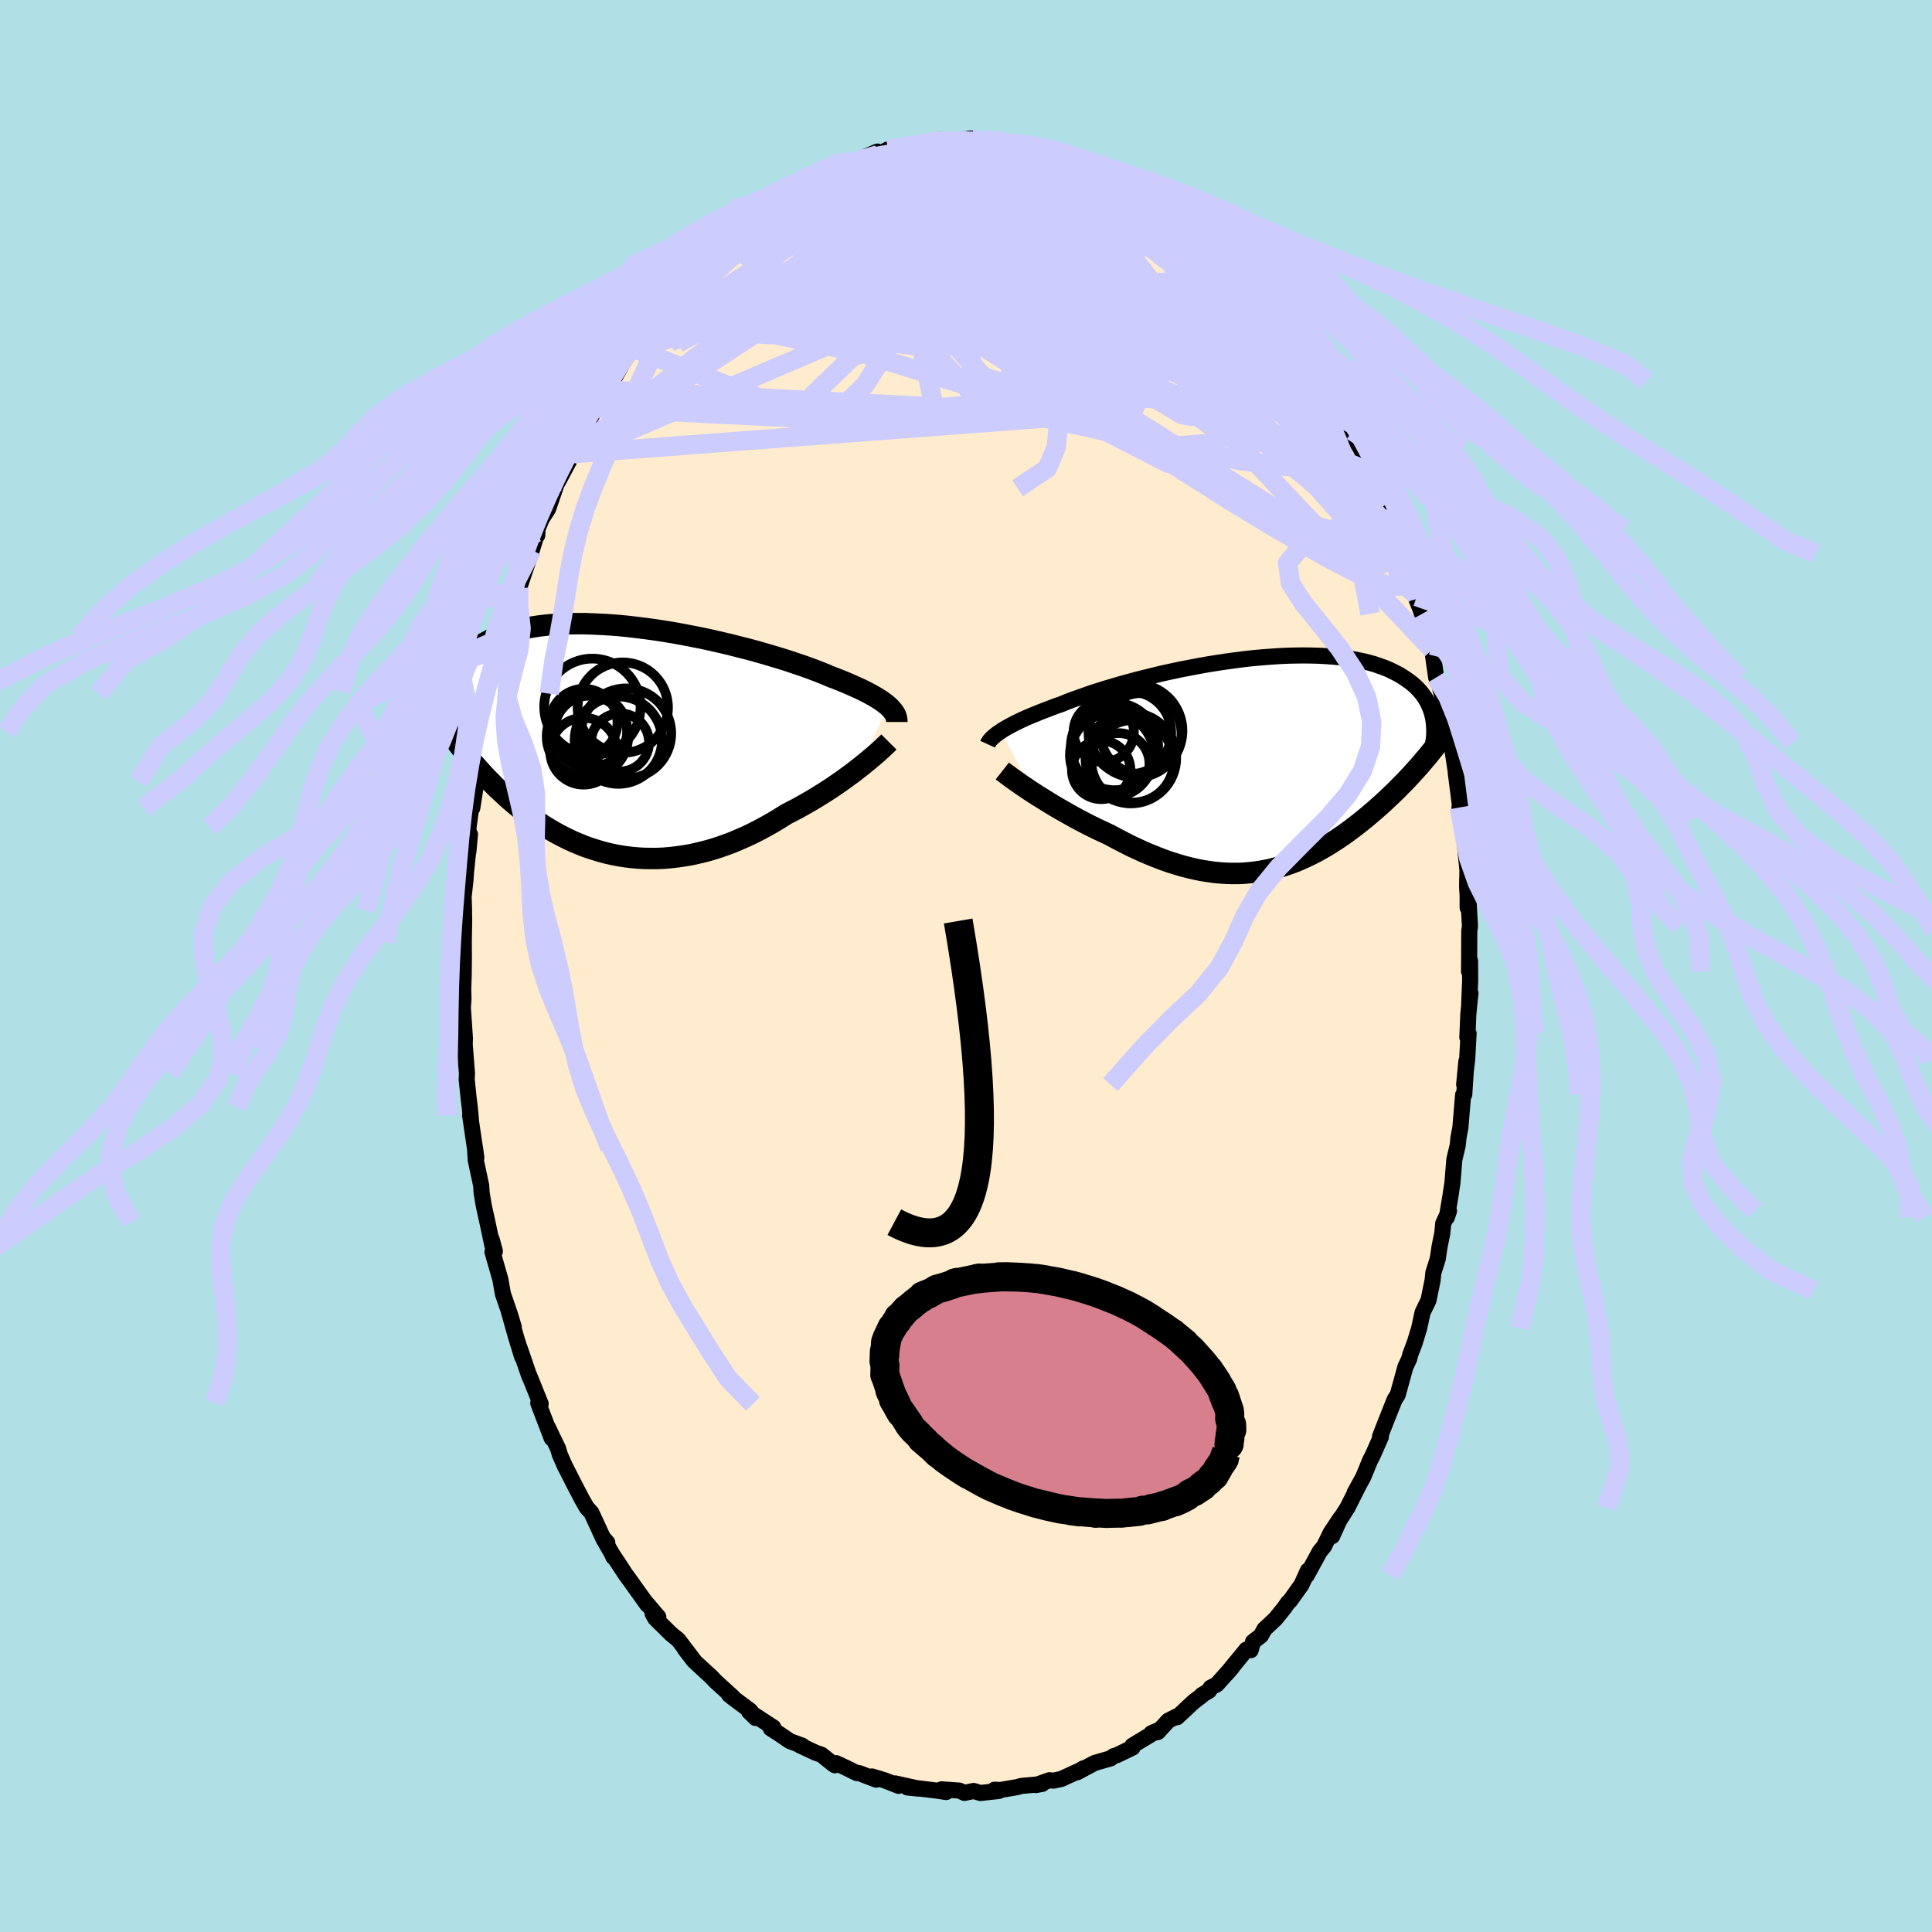 <svg viewBox="-100 -100 200 200" xmlns="http://www.w3.org/2000/svg" width="500" height="500" id="face-svg">
    <defs>
      <clipPath id="leftEyeClipPath">
        <polyline points="27.42,-3.64 27.2,-3.82 26.96,-4 26.7,-4.19 26.4,-4.38 26.09,-4.57 25.74,-4.77 25.37,-4.97 24.98,-5.17 24.56,-5.38 24.11,-5.58 23.64,-5.79 23.14,-6.01 22.63,-6.22 22.08,-6.44 21.52,-6.65 21.01,-6.87 20.46,-7.09 19.87,-7.32 19.23,-7.56 18.56,-7.8 17.84,-8.04 17.1,-8.29 16.31,-8.54 15.5,-8.78 14.66,-9.03 13.79,-9.28 12.9,-9.52 11.98,-9.75 11.05,-9.99 10.1,-10.21 9.15,-10.43 8.18,-10.64 7.21,-10.83 6.23,-11.02 5.25,-11.2 4.27,-11.36 3.3,-11.51 2.34,-11.64 1.38,-11.76 0.44,-11.87 -0.49,-11.96 -1.4,-12.03 -2.3,-12.08 -3.17,-12.12 -4.02,-12.15 -4.86,-12.15 -5.66,-12.14 -6.44,-12.11 -7.19,-12.06 -7.92,-12 -8.62,-11.92 -9.29,-11.82 -9.93,-11.71 -10.54,-11.58 -11.12,-11.44 -11.67,-11.29 -12.2,-11.12 -12.7,-10.94 -13.16,-10.75 -13.61,-10.54 -14.02,-10.33 -14.41,-10.11 -14.78,-9.88 -15.13,-9.65 -15.46,-9.41 -15.76,-9.16 -16.05,-8.91 -16.31,-8.65 -16.56,-8.38 -16.78,-8.1 -16.99,-7.82 -17.18,-7.53 -17.35,-7.24 -17.5,-6.95 -17.64,-6.65 -17.76,-6.34 -17.87,-6.04 -17.96,-5.73 -18.04,-5.41 -16.89,0.56 -16.64,0.89 -16.38,1.22 -16.12,1.55 -15.85,1.88 -15.57,2.21 -15.28,2.54 -14.99,2.87 -14.68,3.21 -14.38,3.54 -14.06,3.88 -13.73,4.21 -13.4,4.55 -13.06,4.88 -12.71,5.21 -12.35,5.54 -11.99,5.88 -11.61,6.21 -11.22,6.54 -10.82,6.87 -10.41,7.2 -9.99,7.52 -9.56,7.84 -9.12,8.16 -8.66,8.47 -8.2,8.78 -7.72,9.07 -7.23,9.36 -6.73,9.64 -6.21,9.91 -5.69,10.17 -5.15,10.42 -4.6,10.65 -4.04,10.88 -3.47,11.08 -2.88,11.27 -2.29,11.45 -1.68,11.61 -1.07,11.75 -0.44,11.87 0.2,11.97 0.84,12.05 1.5,12.11 2.16,12.15 2.83,12.16 3.51,12.16 4.2,12.13 4.89,12.07 5.59,11.99 6.29,11.89 7,11.77 7.71,11.61 8.42,11.44 9.14,11.24 9.85,11.02 10.57,10.77 11.29,10.5 12,10.2 12.71,9.89 13.42,9.55 14.13,9.19 14.83,8.81 15.52,8.42 16.2,8.01 16.88,7.58 17.46,7.28 18.04,6.98 18.61,6.66 19.17,6.34 19.72,6.02 20.26,5.69 20.8,5.35 21.32,5.02 21.83,4.68 22.32,4.34 22.81,4 23.27,3.66 23.73,3.33 24.16,2.99 24.58,2.67" />
      </clipPath>
      <clipPath id="rightEyeClipPath">
        <polyline points="-27.19,-3.38 -26.94,-3.55 -26.66,-3.71 -26.36,-3.88 -26.03,-4.06 -25.68,-4.24 -25.31,-4.42 -24.91,-4.61 -24.49,-4.8 -24.04,-4.99 -23.57,-5.18 -23.09,-5.38 -22.57,-5.58 -22.04,-5.78 -21.49,-5.99 -20.91,-6.19 -20.38,-6.41 -19.8,-6.63 -19.19,-6.85 -18.54,-7.08 -17.86,-7.32 -17.14,-7.55 -16.39,-7.79 -15.61,-8.02 -14.8,-8.26 -13.96,-8.49 -13.11,-8.72 -12.23,-8.94 -11.34,-9.16 -10.43,-9.38 -9.51,-9.58 -8.57,-9.78 -7.63,-9.96 -6.69,-10.14 -5.74,-10.31 -4.8,-10.46 -3.86,-10.6 -2.92,-10.73 -1.99,-10.85 -1.07,-10.95 -0.16,-11.03 0.73,-11.1 1.61,-11.16 2.47,-11.2 3.3,-11.22 4.12,-11.23 4.92,-11.22 5.69,-11.2 6.44,-11.16 7.16,-11.11 7.86,-11.04 8.53,-10.95 9.17,-10.86 9.78,-10.74 10.37,-10.62 10.93,-10.48 11.46,-10.33 11.96,-10.16 12.44,-9.99 12.89,-9.81 13.31,-9.61 13.71,-9.41 14.09,-9.21 14.44,-8.99 14.77,-8.77 15.08,-8.55 15.38,-8.32 15.65,-8.09 15.9,-7.85 16.13,-7.6 16.35,-7.35 16.54,-7.09 16.72,-6.83 16.88,-6.57 17.02,-6.3 17.15,-6.03 17.26,-5.76 17.36,-5.49 17.44,-5.21 17.51,-4.93 15.91,0.45 15.63,0.76 15.35,1.07 15.06,1.38 14.76,1.7 14.46,2.01 14.15,2.32 13.84,2.64 13.52,2.95 13.19,3.27 12.86,3.58 12.52,3.9 12.18,4.21 11.83,4.52 11.48,4.83 11.11,5.14 10.75,5.45 10.37,5.76 9.99,6.07 9.6,6.37 9.2,6.68 8.79,6.98 8.38,7.28 7.96,7.57 7.53,7.86 7.09,8.14 6.65,8.42 6.19,8.69 5.74,8.95 5.27,9.2 4.79,9.44 4.31,9.67 3.82,9.89 3.32,10.1 2.82,10.29 2.3,10.47 1.78,10.63 1.25,10.78 0.71,10.92 0.16,11.03 -0.39,11.13 -0.95,11.21 -1.53,11.27 -2.11,11.32 -2.69,11.34 -3.29,11.34 -3.9,11.32 -4.51,11.28 -5.13,11.22 -5.76,11.13 -6.4,11.03 -7.04,10.9 -7.69,10.75 -8.35,10.58 -9.02,10.38 -9.69,10.17 -10.37,9.93 -11.05,9.67 -11.74,9.39 -12.43,9.1 -13.13,8.78 -13.83,8.45 -14.53,8.09 -15.23,7.73 -15.93,7.35 -16.5,7.08 -17.07,6.82 -17.64,6.54 -18.2,6.26 -18.76,5.97 -19.31,5.68 -19.85,5.38 -20.38,5.08 -20.91,4.78 -21.43,4.48 -21.93,4.18 -22.42,3.88 -22.9,3.58 -23.37,3.29 -23.82,3" />
      </clipPath>
      <filter id="fuzzy">
        <feTurbulence id="turbulence" baseFrequency="0.05" numOctaves="3" type="noise" result="noise" />
        <feDisplacementMap in="SourceGraphic" in2="noise" scale="2" />
      </filter>
      <linearGradient id="rainbowGradient" x1="0%" y1="0%" x2="100%" y2="0%">
        <stop offset="0%" style="stop-color: [object Object]; stop-opacity: 1" />
        <stop offset="50%" style="stop-color: [object Object]; stop-opacity: 1" />
        <stop offset="100%" style="stop-color: [object Object]; stop-opacity: 1" />
      </linearGradient>
    </defs>
    <rect x="-100" y="-100" width="100%" height="100%" fill="rgb(176, 224, 230)" />
    <polyline id="faceContour" points="52.18,-0.53 52.19,1.56 52.09,3.84 52.22,2.81 52,4.99 51.9,7.38 52.03,6.99 51.88,9.68 51.57,12.27 51.8,9.86 51.58,13.3 51.46,13.34 51.18,16.72 50.98,17.77 50.9,18.57 50.55,20.05 50.36,22.41 50.16,23.74 49.78,26.02 50,25.36 49.4,26.66 49.31,27.64 49.02,29.07 48.84,30.3 48.38,31.75 48.3,32.55 48.09,33.57 47.88,34.6 47.27,35.85 46.91,37.5 46.46,38.98 46.01,40.17 45.88,40.67 45.49,41.49 44.69,44.39 44.39,44.85 44.3,45.06 43.52,47.02 42.86,48.71 42.95,48.74 42.08,50.7 41.83,51.18 41.12,52.91 40.23,54.53 40.71,53.65 39.49,56.07 38.31,57.92 37.91,59.02 38.74,57.18 37.74,58.69 37.07,60.07 36.62,60.61 35.27,63.09 35.39,62.59 34.73,64.05 33.56,65.69 33.33,65.91 32.95,66.45 32.04,67.58 30.89,68.66 30.53,69.32 29.71,69.96 29.47,70.83 29.02,70.77 26.99,73.25 27.55,72.6 25.97,74.37 25.31,74.72 25.16,75.03 24.41,75.47 24.39,75.54 23.55,76.18 21.85,77.77 21.81,77.68 20.93,78.13 19.86,79.3 19.18,79.43 19.81,79.15 17.24,80.7 17.24,80.91 15.65,81.68 15.29,81.79 14.96,82.03 13.32,82.5 11.5,83.47 12.15,83.06 12.22,83.08 9.86,84.16 9.05,84.33 8.63,84.29 7.23,84.79 7.89,84.67 7.29,84.74 5.74,84.88 5.26,85.01 3.55,85.3 2.96,85.27 3.41,85.4 1.49,85.61 0.79,85.4 -0.15,85.6 -0.7,85.36 -2.53,85.23 -2.05,85.51 -3.12,85.35 -4.95,85.13 -6.06,85.04 -4.89,85.16 -7.33,84.62 -6.97,84.87 -8.48,84.28 -9.74,83.9 -9.29,84.23 -11.04,83.56 -11.3,83.55 -12.39,83.01 -13.45,82.52 -13.57,82.74 -13.79,82.59 -14.96,81.65 -15.59,81.43 -17.23,80.66 -16.95,80.71 -18.22,80.25 -19.29,79.52 -20.21,78.93 -19.95,78.82 -22.46,77.18 -21.77,77.85 -22.34,77.09 -24.16,75.73 -24.51,75.45 -24.17,75.65 -25.93,74.05 -26.29,73.66 -28.04,72.05 -29.11,70.7 -28.18,71.91 -28.07,72.01 -29.79,69.75 -30.54,69.14 -32.17,67.53 -32.44,67.05 -31.85,67.39 -33.13,65.89 -33.01,66.09 -34.73,63.68 -35.24,62.98 -36.66,60.82 -36.5,61.19 -36.7,60.74 -37.5,59.37 -37.13,59.69 -37.59,59.17 -38.78,56.59 -39.27,56.05 -39.78,55.15 -40.64,53.5 -41.52,51.77 -42.04,50.6 -42.24,49.92 -42.62,49.15 -43.27,47.78 -42.89,48.88 -44.28,45.25 -44.03,45.33 -45.21,42.4 -45.2,42.48 -46.21,39.54 -45.95,40.46 -46.61,38.3 -47.36,35.64 -46.82,37.35 -47.21,36.06 -47.94,33.94 -48.2,32.45 -49.02,29.59 -48.77,29.53 -49.1,28.31 -49.03,28.94 -49.54,26.53 -49.92,24.81 -50.14,23.49 -50.19,22.72 -50.75,20.1 -50.83,18.8 -50.69,19.84 -51.33,15.48 -51.25,15.9 -51.37,14.63 -51.49,13.66 -51.69,11.73 -51.66,11.12 -51.9,8.03 -51.91,8.49 -51.87,7.49 -52.11,3.95 -52.12,4.8 -52.02,3.38 -52.05,2.4 -52,1.02 -51.98,-0.9 -51.99,-2.52 -51.95,-4.74 -52,-6.92 -51.96,-5.73 -52.04,-6.86 -51.81,-8.94 -51.75,-9.82 -51.35,-13.63 -51.51,-11.86 -51.5,-14.35 -51.14,-16.99 -51.11,-16.36 -50.77,-18.53 -50.71,-19.08 -50.39,-21.69 -50,-24.23 -49.94,-24.24 -49.81,-25.35 -49.27,-27.74 -49.24,-28.22 -49.23,-28.19 -49.18,-28.4 -48.07,-32.95 -47.82,-33.89 -47.7,-34.1 -47.9,-34.04 -47.04,-36.77 -46.81,-37.42 -46.29,-39.41 -46.3,-39.15 -46.11,-39.58 -44.94,-43.06 -44.36,-44.96 -44.39,-44.57 -44.5,-44.86 -43.93,-46.28 -43.26,-47.32 -42.38,-49.9 -42.23,-50.15 -40.76,-52.9 -40.68,-53.12 -40.89,-53.02 -40.45,-54.01 -40.23,-54.16 -38.2,-58.01 -38.5,-57.78 -38.06,-58.05 -37.37,-59.63 -36.55,-60.61 -35.62,-62.25 -35.77,-62.13 -34.84,-63.41 -33.98,-64.45 -34.47,-63.96 -33.05,-66.24 -32.75,-66.68 -31.19,-68.6 -30.71,-69.26 -30.71,-69.29 -29.95,-69.84 -29.87,-69.96 -28.74,-71.34 -28.66,-71.69 -28.06,-72.1 -26.7,-73.3 -26.39,-73.55 -25.28,-74.95 -24.62,-75.29 -24.24,-75.48 -22.31,-77.41 -22.97,-76.44 -21.48,-78.07 -19.82,-79.15 -20.63,-78.45 -19.11,-79.38 -19.21,-79.62 -17.66,-80.49 -17.28,-80.54 -15.98,-81.51 -15.72,-81.44 -15.8,-81.6 -12.95,-82.87 -13.78,-82.32 -11.17,-83.38 -11.7,-83.21 -11.54,-83.27 -9.17,-84.31 -9.11,-83.98 -8.06,-84.54 -8.05,-84.41 -7.12,-84.66 -5.25,-84.86 -5.19,-84.94 -3.35,-85.45 -3.62,-85.34 -1.58,-85.37 -2.72,-85.51 -1.92,-85.36 0.55,-85.66 1.44,-85.34 2.06,-85.55 3.06,-85.3 2.98,-85.46 4.42,-85.21 4.74,-84.96 6.17,-84.96 6.21,-85.02 7.19,-84.73 7.48,-84.54 8.74,-84.29 10.45,-83.83 10.2,-83.91 11.28,-83.27 12.59,-82.94 13.05,-82.66 14.07,-82.39 14.18,-82.19 15.6,-81.47 15.49,-81.7 16.38,-81.07 18.53,-80.04 19.27,-79.37 19.31,-79.64 19.32,-79.67 21.4,-78.03 21.14,-78.47 22.69,-77.05 22.18,-77.2 23.64,-76.05 24.75,-75.29 25.72,-74.67 26.38,-73.72 26.56,-73.52 27.02,-73.25 27.67,-72.35 28.78,-71.32 28.65,-71.28 30.09,-69.97 29.9,-70.33 31.68,-68.08 31.99,-67.77 33.32,-65.74 32.68,-66.63 34.15,-64.32 34.29,-64.56 35,-62.88 35.96,-62.02 36.83,-60.49 36.94,-60.55 37.94,-58.92 38.09,-58.53 38.5,-57.43 39.92,-54.81 39.04,-56.62 40,-55.39 40.3,-54.46 40.86,-53.55 41.95,-51.12 41.97,-50.95 42.79,-49.46 42.97,-48.7 43.57,-47.25 44.51,-44.7 45.07,-42.95 44.28,-45.24 45.29,-42.65 45.94,-40.58 45.65,-41.71 46.41,-38.52 47.22,-36.46 46.66,-38.24 48.17,-33.21 47.53,-35.04 47.99,-33.24 48.26,-32.76 48.67,-29.87 48.93,-29.35 49.3,-27.91 49.52,-27.22 49.58,-25.92 50.02,-23.76 50.24,-23.12 50.71,-20.06 50.69,-20.91 50.7,-20 51.32,-15.17 51.08,-16.41 51.25,-15.13 51.43,-14.78 51.84,-10.6 51.91,-9.89 51.87,-8.27 51.93,-7.27 51.93,-6.04 51.98,-7.51 52.17,-4.11 52.1,-3.63 52.08,0.57 52.18,-0.53 52.19,1.56" fill="rgb(255, 235, 205)" stroke="black" stroke-width="1.667" stroke-linejoin="round" filter="url(#fuzzy)" />
    <g transform="translate(30.8 -20.92)">
      <polyline id="rightCountour" points="-27.19,-3.38 -26.94,-3.55 -26.66,-3.71 -26.36,-3.88 -26.03,-4.06 -25.68,-4.24 -25.31,-4.42 -24.91,-4.61 -24.49,-4.8 -24.04,-4.99 -23.57,-5.18 -23.09,-5.38 -22.57,-5.58 -22.04,-5.78 -21.49,-5.99 -20.91,-6.19 -20.38,-6.41 -19.8,-6.63 -19.19,-6.85 -18.54,-7.08 -17.86,-7.32 -17.14,-7.55 -16.39,-7.79 -15.61,-8.02 -14.8,-8.26 -13.96,-8.49 -13.11,-8.72 -12.23,-8.94 -11.34,-9.16 -10.43,-9.38 -9.51,-9.58 -8.57,-9.78 -7.63,-9.96 -6.69,-10.14 -5.74,-10.31 -4.8,-10.46 -3.86,-10.6 -2.92,-10.73 -1.99,-10.85 -1.07,-10.95 -0.16,-11.03 0.73,-11.1 1.61,-11.16 2.47,-11.2 3.3,-11.22 4.12,-11.23 4.92,-11.22 5.69,-11.2 6.44,-11.16 7.16,-11.11 7.86,-11.04 8.53,-10.95 9.17,-10.86 9.78,-10.74 10.37,-10.62 10.93,-10.48 11.46,-10.33 11.96,-10.16 12.44,-9.99 12.89,-9.81 13.31,-9.61 13.71,-9.41 14.09,-9.21 14.44,-8.99 14.77,-8.77 15.08,-8.55 15.38,-8.32 15.65,-8.09 15.9,-7.85 16.13,-7.6 16.35,-7.35 16.54,-7.09 16.72,-6.83 16.88,-6.57 17.02,-6.3 17.15,-6.03 17.26,-5.76 17.36,-5.49 17.44,-5.21 17.51,-4.93 15.91,0.45 15.63,0.76 15.35,1.07 15.06,1.38 14.76,1.7 14.46,2.01 14.15,2.32 13.84,2.64 13.52,2.95 13.19,3.27 12.86,3.58 12.52,3.9 12.18,4.21 11.83,4.52 11.48,4.83 11.11,5.14 10.75,5.45 10.37,5.76 9.99,6.07 9.6,6.37 9.2,6.68 8.79,6.98 8.38,7.28 7.96,7.57 7.53,7.86 7.09,8.14 6.65,8.42 6.19,8.69 5.74,8.95 5.27,9.2 4.79,9.44 4.31,9.67 3.82,9.89 3.32,10.1 2.82,10.29 2.3,10.47 1.78,10.63 1.25,10.78 0.71,10.92 0.16,11.03 -0.39,11.13 -0.95,11.21 -1.53,11.27 -2.11,11.32 -2.69,11.34 -3.29,11.34 -3.9,11.32 -4.51,11.28 -5.13,11.22 -5.76,11.13 -6.4,11.03 -7.04,10.9 -7.69,10.75 -8.35,10.58 -9.02,10.38 -9.69,10.17 -10.37,9.93 -11.05,9.67 -11.74,9.39 -12.43,9.1 -13.13,8.78 -13.83,8.45 -14.53,8.09 -15.23,7.73 -15.93,7.35 -16.5,7.08 -17.07,6.82 -17.64,6.54 -18.2,6.26 -18.76,5.97 -19.31,5.68 -19.85,5.38 -20.38,5.08 -20.91,4.78 -21.43,4.48 -21.93,4.18 -22.42,3.88 -22.9,3.58 -23.37,3.29 -23.82,3" fill="white" stroke="white" stroke-width="0" stroke-linejoin="round" filter="url(#fuzzy)" />
    </g>
    <g transform="translate(-35.49 -23.29)">
      <polyline id="leftCountour" points="27.42,-3.64 27.2,-3.82 26.96,-4 26.7,-4.19 26.4,-4.38 26.09,-4.57 25.74,-4.77 25.37,-4.97 24.98,-5.17 24.56,-5.38 24.11,-5.58 23.64,-5.79 23.14,-6.01 22.63,-6.22 22.08,-6.44 21.52,-6.65 21.01,-6.87 20.46,-7.09 19.87,-7.32 19.23,-7.56 18.56,-7.8 17.84,-8.04 17.1,-8.29 16.31,-8.54 15.5,-8.78 14.66,-9.03 13.79,-9.28 12.9,-9.52 11.98,-9.75 11.05,-9.99 10.1,-10.21 9.15,-10.43 8.18,-10.64 7.21,-10.83 6.23,-11.02 5.25,-11.2 4.27,-11.36 3.3,-11.51 2.34,-11.64 1.38,-11.76 0.44,-11.87 -0.49,-11.96 -1.4,-12.03 -2.3,-12.08 -3.17,-12.12 -4.02,-12.15 -4.86,-12.15 -5.66,-12.14 -6.44,-12.11 -7.19,-12.06 -7.92,-12 -8.62,-11.92 -9.29,-11.82 -9.93,-11.71 -10.54,-11.58 -11.12,-11.44 -11.67,-11.29 -12.2,-11.12 -12.7,-10.94 -13.16,-10.75 -13.61,-10.54 -14.02,-10.33 -14.41,-10.11 -14.78,-9.88 -15.13,-9.65 -15.46,-9.41 -15.76,-9.16 -16.05,-8.91 -16.31,-8.65 -16.56,-8.38 -16.78,-8.1 -16.99,-7.82 -17.18,-7.53 -17.35,-7.24 -17.5,-6.95 -17.64,-6.65 -17.76,-6.34 -17.87,-6.04 -17.96,-5.73 -18.04,-5.41 -16.89,0.56 -16.64,0.89 -16.38,1.22 -16.12,1.55 -15.85,1.88 -15.57,2.21 -15.28,2.54 -14.99,2.87 -14.68,3.21 -14.38,3.54 -14.06,3.88 -13.73,4.21 -13.4,4.55 -13.06,4.88 -12.71,5.21 -12.35,5.54 -11.99,5.88 -11.61,6.21 -11.22,6.54 -10.82,6.87 -10.41,7.2 -9.99,7.52 -9.56,7.84 -9.12,8.16 -8.66,8.47 -8.2,8.78 -7.72,9.07 -7.23,9.36 -6.73,9.64 -6.21,9.91 -5.69,10.17 -5.15,10.42 -4.6,10.65 -4.04,10.88 -3.47,11.08 -2.88,11.27 -2.29,11.45 -1.68,11.61 -1.07,11.75 -0.44,11.87 0.2,11.97 0.84,12.05 1.5,12.11 2.16,12.15 2.83,12.16 3.51,12.16 4.2,12.13 4.89,12.07 5.59,11.99 6.29,11.89 7,11.77 7.71,11.61 8.42,11.44 9.14,11.24 9.85,11.02 10.57,10.77 11.29,10.5 12,10.2 12.71,9.89 13.42,9.55 14.13,9.19 14.83,8.81 15.52,8.42 16.2,8.01 16.88,7.58 17.46,7.28 18.04,6.98 18.61,6.66 19.17,6.34 19.72,6.02 20.26,5.69 20.8,5.35 21.32,5.02 21.83,4.68 22.32,4.34 22.81,4 23.27,3.66 23.73,3.33 24.16,2.99 24.58,2.67" fill="white" stroke="white" stroke-width="0" stroke-linejoin="round" filter="url(#fuzzy)" />
    </g>
    <g transform="translate(30.8 -20.92)">
      <polyline id="rightUpper" points="-28.56,-2.04 -28.51,-2.15 -28.44,-2.27 -28.36,-2.39 -28.25,-2.52 -28.13,-2.65 -27.99,-2.78 -27.82,-2.93 -27.64,-3.07 -27.43,-3.23 -27.19,-3.38 -26.94,-3.55 -26.66,-3.71 -26.36,-3.88 -26.03,-4.06 -25.68,-4.24 -25.31,-4.42 -24.91,-4.61 -24.49,-4.8 -24.04,-4.99 -23.57,-5.18 -23.09,-5.38 -22.57,-5.58 -22.04,-5.78 -21.49,-5.99 -20.91,-6.19 -20.38,-6.41 -19.8,-6.63 -19.19,-6.85 -18.54,-7.08 -17.86,-7.32 -17.14,-7.55 -16.39,-7.79 -15.61,-8.02 -14.8,-8.26 -13.96,-8.49 -13.11,-8.72 -12.23,-8.94 -11.34,-9.16 -10.43,-9.38 -9.51,-9.58 -8.57,-9.78 -7.63,-9.96 -6.69,-10.14 -5.74,-10.31 -4.8,-10.46 -3.86,-10.6 -2.92,-10.73 -1.99,-10.85 -1.07,-10.95 -0.16,-11.03 0.73,-11.1 1.61,-11.16 2.47,-11.2 3.3,-11.22 4.12,-11.23 4.92,-11.22 5.69,-11.2 6.44,-11.16 7.16,-11.11 7.86,-11.04 8.53,-10.95 9.17,-10.86 9.78,-10.74 10.37,-10.62 10.93,-10.48 11.46,-10.33 11.96,-10.16 12.44,-9.99 12.89,-9.81 13.31,-9.61 13.71,-9.41 14.09,-9.21 14.44,-8.99 14.77,-8.77 15.08,-8.55 15.38,-8.32 15.65,-8.09 15.9,-7.85 16.13,-7.6 16.35,-7.35 16.54,-7.09 16.72,-6.83 16.88,-6.57 17.02,-6.3 17.15,-6.03 17.26,-5.76 17.36,-5.49 17.44,-5.21 17.51,-4.93 17.57,-4.65 17.61,-4.37 17.64,-4.09 17.66,-3.81 17.67,-3.53 17.67,-3.25 17.66,-2.97 17.64,-2.69 17.6,-2.42 17.56,-2.14" fill="none" stroke="black" stroke-width="1.667" stroke-linejoin="round" filter="url(#fuzzy)" />
      <polyline id="rightLower" points="-27.04,0.73 -26.85,0.88 -26.62,1.05 -26.36,1.24 -26.07,1.46 -25.76,1.68 -25.41,1.92 -25.05,2.18 -24.66,2.44 -24.25,2.72 -23.82,3 -23.37,3.29 -22.9,3.58 -22.42,3.88 -21.93,4.18 -21.43,4.48 -20.91,4.78 -20.38,5.08 -19.85,5.38 -19.31,5.68 -18.76,5.97 -18.2,6.26 -17.64,6.54 -17.07,6.82 -16.5,7.08 -15.93,7.35 -15.23,7.73 -14.53,8.09 -13.83,8.45 -13.13,8.78 -12.43,9.1 -11.74,9.39 -11.05,9.67 -10.37,9.93 -9.69,10.17 -9.02,10.38 -8.35,10.58 -7.69,10.75 -7.04,10.9 -6.4,11.03 -5.76,11.13 -5.13,11.22 -4.51,11.28 -3.9,11.32 -3.29,11.34 -2.69,11.34 -2.11,11.32 -1.53,11.27 -0.95,11.21 -0.39,11.13 0.16,11.03 0.71,10.92 1.25,10.78 1.78,10.63 2.3,10.47 2.82,10.29 3.32,10.1 3.82,9.89 4.31,9.67 4.79,9.44 5.27,9.2 5.74,8.95 6.19,8.69 6.65,8.42 7.09,8.14 7.53,7.86 7.96,7.57 8.38,7.28 8.79,6.98 9.2,6.68 9.6,6.37 9.99,6.07 10.37,5.76 10.75,5.45 11.11,5.14 11.48,4.83 11.83,4.52 12.18,4.21 12.52,3.9 12.86,3.58 13.19,3.27 13.52,2.95 13.84,2.64 14.15,2.32 14.46,2.01 14.76,1.7 15.06,1.38 15.35,1.07 15.63,0.76 15.91,0.45 16.19,0.14 16.45,-0.17 16.71,-0.48 16.97,-0.78 17.22,-1.09 17.46,-1.39 17.7,-1.69 17.93,-1.99 18.16,-2.29 18.38,-2.58" fill="none" stroke="black" stroke-width="2.222" stroke-linejoin="round" filter="url(#fuzzy)" />
      <circle r="3.03" cx="-16.808" cy="0.621" stroke="black" fill="none" stroke-width="1.0" filter="url(#fuzzy)" clip-path="url(#rightEyeClipPath)" /><circle r="4.284" cx="-13.838" cy="-3.214" stroke="black" fill="none" stroke-width="1.0" filter="url(#fuzzy)" clip-path="url(#rightEyeClipPath)" /><circle r="4.186" cx="-12.678" cy="-3.144" stroke="black" fill="none" stroke-width="1.0" filter="url(#fuzzy)" clip-path="url(#rightEyeClipPath)" /><circle r="3.198" cx="-15.003" cy="0.011" stroke="black" fill="none" stroke-width="1.0" filter="url(#fuzzy)" clip-path="url(#rightEyeClipPath)" /><circle r="4.264" cx="-13.558" cy="-0.264" stroke="black" fill="none" stroke-width="1.0" filter="url(#fuzzy)" clip-path="url(#rightEyeClipPath)" /><circle r="4.518" cx="-15.428" cy="-1.799" stroke="black" fill="none" stroke-width="1.0" filter="url(#fuzzy)" clip-path="url(#rightEyeClipPath)" /><circle r="4.35" cx="-15.693" cy="-0.919" stroke="black" fill="none" stroke-width="1.0" filter="url(#fuzzy)" clip-path="url(#rightEyeClipPath)" /><circle r="3.122" cx="-16.543" cy="-3.314" stroke="black" fill="none" stroke-width="1.0" filter="url(#fuzzy)" clip-path="url(#rightEyeClipPath)" /><circle r="4.694" cx="-13.733" cy="-0.604" stroke="black" fill="none" stroke-width="1.0" filter="url(#fuzzy)" clip-path="url(#rightEyeClipPath)" /><circle r="4.836" cx="-13.233" cy="-3.429" stroke="black" fill="none" stroke-width="1.0" filter="url(#fuzzy)" clip-path="url(#rightEyeClipPath)" />
      </g>
    <g transform="translate(-35.49 -23.29)">
      <polyline id="leftUpper" points="28.33,-1.97 28.33,-2.13 28.31,-2.29 28.27,-2.45 28.22,-2.61 28.14,-2.78 28.04,-2.94 27.92,-3.11 27.78,-3.28 27.61,-3.46 27.42,-3.64 27.2,-3.82 26.96,-4 26.7,-4.19 26.4,-4.38 26.09,-4.57 25.74,-4.77 25.37,-4.97 24.98,-5.17 24.56,-5.38 24.11,-5.58 23.64,-5.79 23.14,-6.01 22.63,-6.22 22.08,-6.44 21.52,-6.65 21.01,-6.87 20.46,-7.09 19.87,-7.32 19.23,-7.56 18.56,-7.8 17.84,-8.04 17.1,-8.29 16.31,-8.54 15.5,-8.78 14.66,-9.03 13.79,-9.28 12.9,-9.52 11.98,-9.75 11.05,-9.99 10.1,-10.21 9.15,-10.43 8.18,-10.64 7.21,-10.83 6.23,-11.02 5.25,-11.2 4.27,-11.36 3.3,-11.51 2.34,-11.64 1.38,-11.76 0.44,-11.87 -0.49,-11.96 -1.4,-12.03 -2.3,-12.08 -3.17,-12.12 -4.02,-12.15 -4.86,-12.15 -5.66,-12.14 -6.44,-12.11 -7.19,-12.06 -7.92,-12 -8.62,-11.92 -9.29,-11.82 -9.93,-11.71 -10.54,-11.58 -11.12,-11.44 -11.67,-11.29 -12.2,-11.12 -12.7,-10.94 -13.16,-10.75 -13.61,-10.54 -14.02,-10.33 -14.41,-10.11 -14.78,-9.88 -15.13,-9.65 -15.46,-9.41 -15.76,-9.16 -16.05,-8.91 -16.31,-8.65 -16.56,-8.38 -16.78,-8.1 -16.99,-7.82 -17.18,-7.53 -17.35,-7.24 -17.5,-6.95 -17.64,-6.65 -17.76,-6.34 -17.87,-6.04 -17.96,-5.73 -18.04,-5.41 -18.1,-5.1 -18.16,-4.78 -18.2,-4.47 -18.22,-4.15 -18.24,-3.83 -18.25,-3.51 -18.25,-3.19 -18.24,-2.87 -18.22,-2.55 -18.19,-2.23" fill="none" stroke="black" stroke-width="2.222" stroke-linejoin="round" filter="url(#fuzzy)" />
      <polyline id="leftLower" points="27.51,0.1 27.33,0.28 27.13,0.47 26.9,0.69 26.64,0.93 26.35,1.19 26.04,1.46 25.71,1.74 25.35,2.04 24.97,2.35 24.58,2.67 24.16,2.99 23.73,3.33 23.27,3.66 22.81,4 22.32,4.34 21.83,4.68 21.32,5.02 20.8,5.35 20.26,5.69 19.72,6.02 19.17,6.34 18.61,6.66 18.04,6.98 17.46,7.28 16.88,7.58 16.2,8.01 15.52,8.42 14.83,8.81 14.13,9.19 13.42,9.55 12.71,9.89 12,10.2 11.29,10.5 10.57,10.77 9.85,11.02 9.14,11.24 8.42,11.44 7.71,11.61 7,11.77 6.29,11.89 5.59,11.99 4.89,12.07 4.2,12.13 3.51,12.16 2.83,12.16 2.16,12.15 1.5,12.11 0.84,12.05 0.2,11.97 -0.44,11.87 -1.07,11.75 -1.68,11.61 -2.29,11.45 -2.88,11.27 -3.47,11.08 -4.04,10.88 -4.6,10.65 -5.15,10.42 -5.69,10.17 -6.21,9.91 -6.73,9.64 -7.23,9.36 -7.72,9.07 -8.2,8.78 -8.66,8.47 -9.12,8.16 -9.56,7.84 -9.99,7.52 -10.41,7.2 -10.82,6.87 -11.22,6.54 -11.61,6.21 -11.99,5.88 -12.35,5.54 -12.71,5.21 -13.06,4.88 -13.4,4.55 -13.73,4.21 -14.06,3.88 -14.38,3.54 -14.68,3.21 -14.99,2.87 -15.28,2.54 -15.57,2.21 -15.85,1.88 -16.12,1.55 -16.38,1.22 -16.64,0.89 -16.89,0.56 -17.14,0.24 -17.38,-0.08 -17.61,-0.4 -17.83,-0.72 -18.05,-1.03 -18.27,-1.34 -18.47,-1.65 -18.68,-1.96 -18.87,-2.26 -19.06,-2.56" fill="none" stroke="black" stroke-width="2.222" stroke-linejoin="round" filter="url(#fuzzy)" />
      <circle r="4.986" cx="-3.187" cy="-3.544" stroke="black" fill="none" stroke-width="1.0" filter="url(#fuzzy)" clip-path="url(#leftEyeClipPath)" /><circle r="3.768" cx="-3.347" cy="-1.079" stroke="black" fill="none" stroke-width="1.0" filter="url(#fuzzy)" clip-path="url(#leftEyeClipPath)" /><circle r="4.678" cx="-0.037" cy="-3.459" stroke="black" fill="none" stroke-width="1.0" filter="url(#fuzzy)" clip-path="url(#leftEyeClipPath)" /><circle r="3.484" cx="-4.072" cy="-1.919" stroke="black" fill="none" stroke-width="1.0" filter="url(#fuzzy)" clip-path="url(#leftEyeClipPath)" /><circle r="3.8" cx="-3.372" cy="-0.929" stroke="black" fill="none" stroke-width="1.0" filter="url(#fuzzy)" clip-path="url(#leftEyeClipPath)" /><circle r="4.22" cx="-3.697" cy="-0.474" stroke="black" fill="none" stroke-width="1.0" filter="url(#fuzzy)" clip-path="url(#leftEyeClipPath)" /><circle r="4.524" cx="-0.502" cy="-0.089" stroke="black" fill="none" stroke-width="1.0" filter="url(#fuzzy)" clip-path="url(#leftEyeClipPath)" /><circle r="3.004" cx="-0.327" cy="0.146" stroke="black" fill="none" stroke-width="1.0" filter="url(#fuzzy)" clip-path="url(#leftEyeClipPath)" /><circle r="3.462" cx="-4.092" cy="1.056" stroke="black" fill="none" stroke-width="1.0" filter="url(#fuzzy)" clip-path="url(#leftEyeClipPath)" /><circle r="4.666" cx="0.308" cy="-0.784" stroke="black" fill="none" stroke-width="1.0" filter="url(#fuzzy)" clip-path="url(#leftEyeClipPath)" />
    </g>
    <g id="hairs">
      <polyline points="2.06,-85.55 2.7,-85.41 3.13,-85.29 3.46,-85.14 3.61,-84.94 3.52,-84.72 3.14,-84.44 2.47,-84.09 1.5,-83.66 0.18,-83.14 -1.52,-82.54 -3.66,-81.87 -6.26,-81.13 -9.34,-80.34 -13,-79.45 -17.45,-78.28" fill="none" stroke="rgb(204, 204, 255)" stroke-width="2" stroke-linejoin="round" filter="url(#fuzzy)" /><polyline points="45.07,-42.95 44.81,-43.7 44.93,-43.17 45.01,-42.52 44.93,-42.02 44.68,-41.76 44.23,-41.78 43.57,-42.14 42.67,-42.88 41.5,-43.99 40.06,-45.47 38.36,-47.31 36.4,-49.52 34.17,-52.13 31.64,-55.19 28.78,-58.72 25.56,-62.74 21.99,-67.28 18.06,-72.34 13.78,-77.96" fill="none" stroke="rgb(204, 204, 255)" stroke-width="2" stroke-linejoin="round" filter="url(#fuzzy)" /><polyline points="0.55,-85.66 1.29,-85.48 1.87,-85.39 2.31,-85.26 2.64,-85.07 2.86,-84.82 2.95,-84.5 2.88,-84.12 2.63,-83.66 2.21,-83.11 1.61,-82.47 0.81,-81.73 -0.19,-80.9 -1.42,-79.98 -2.91,-78.99 -4.67,-77.91 -6.73,-76.75 -9.11,-75.46 -11.85,-74.02 -14.95,-72.4 -18.4,-70.61 -22.15,-68.68 -26.19,-66.68 -30.65,-64.57" fill="none" stroke="rgb(204, 204, 255)" stroke-width="2" stroke-linejoin="round" filter="url(#fuzzy)" /><polyline points="-20.63,-78.45 -19.59,-79.15 -18.8,-79.7 -18.05,-80.18 -17.36,-80.6 -16.77,-80.92 -16.28,-81.16 -15.91,-81.31 -15.68,-81.35 -15.65,-81.25 -15.87,-80.99 -16.4,-80.54 -17.24,-79.9 -18.4,-79.05 -19.92,-77.98 -21.83,-76.64 -24.15,-75.03" fill="none" stroke="rgb(204, 204, 255)" stroke-width="2" stroke-linejoin="round" filter="url(#fuzzy)" /><polyline points="6.17,-84.96 6.55,-84.87 7.33,-84.6 8.37,-84.22 9.56,-83.8 10.78,-83.35 11.97,-82.9 13.08,-82.46 14.08,-82.05 14.93,-81.7 15.57,-81.44 15.92,-81.31 15.95,-81.32 15.69,-81.47 15.2,-81.71" fill="none" stroke="rgb(204, 204, 255)" stroke-width="2" stroke-linejoin="round" filter="url(#fuzzy)" /><polyline points="27.67,-72.35 28.43,-71.61 29.01,-71.02 29.6,-70.41 30.19,-69.76 30.73,-69.11 31.14,-68.54 31.37,-68.13 31.4,-67.91 31.22,-67.91 30.84,-68.13 30.25,-68.58 29.42,-69.28 28.34,-70.29 26.94,-71.61 25.24,-73.26 23.27,-75.18 21.09,-77.36" fill="none" stroke="rgb(204, 204, 255)" stroke-width="2" stroke-linejoin="round" filter="url(#fuzzy)" /><polyline points="-11.17,-83.38 -11.18,-83.3 -10.34,-83.36 -9.04,-83.39 -7.55,-83.33 -5.92,-83.16 -4.16,-82.91 -2.25,-82.6 -0.22,-82.26 1.88,-81.88 4.01,-81.45 6.13,-80.98 8.25,-80.47 10.36,-79.93 12.49,-79.37 14.62,-78.8 16.7,-78.24 18.61,-77.75 20.21,-77.36 21.41,-77.14" fill="none" stroke="rgb(204, 204, 255)" stroke-width="2" stroke-linejoin="round" filter="url(#fuzzy)" /><polyline points="10.2,-83.91 11.34,-83.29 12.61,-82.59 13.94,-81.75 15.35,-80.77 16.85,-79.66 18.45,-78.44 20.14,-77.13 21.89,-75.77 23.64,-74.4 25.31,-73.1 26.86,-71.88 28.27,-70.76 29.57,-69.73 30.7,-68.87" fill="none" stroke="rgb(204, 204, 255)" stroke-width="2" stroke-linejoin="round" filter="url(#fuzzy)" /><polyline points="-5.19,-84.94 -3.95,-85.23 -3.12,-85.33 -2.38,-85.36 -1.58,-85.38 -0.69,-85.39 0.28,-85.39 1.22,-85.38 2.08,-85.35 2.8,-85.32 3.39,-85.27 3.84,-85.22 4.16,-85.18 4.33,-85.13 4.33,-85.09 4.12,-85.05 3.72,-85 3.11,-84.96 2.33,-84.93 1.34,-84.91 0.12,-84.9 -1.41,-84.88 -3.29,-84.85" fill="none" stroke="rgb(204, 204, 255)" stroke-width="2" stroke-linejoin="round" filter="url(#fuzzy)" /><polyline points="41.95,-51.12 42.12,-50.67 42.36,-50.03 42.49,-49.41 42.47,-48.98 42.21,-48.92 41.68,-49.37 40.86,-50.34 39.75,-51.79 38.34,-53.7 36.57,-56.1 34.4,-59.08 31.79,-62.71 28.76,-67.08 25.34,-72.2" fill="none" stroke="rgb(204, 204, 255)" stroke-width="2" stroke-linejoin="round" filter="url(#fuzzy)" /><polyline points="45.07,-42.95 44.76,-43.7 44.71,-43.2 44.49,-42.57 44,-42.09 43.22,-41.82 42.14,-41.82 40.73,-42.11 38.97,-42.71 36.85,-43.63 34.36,-44.82 31.49,-46.29 28.25,-48.03 24.6,-50.07 20.54,-52.43 16.06,-55.13 11.16,-58.16 5.82,-61.53 0.01,-65.23 -6.28,-69.31 -13.07,-73.76" fill="none" stroke="rgb(204, 204, 255)" stroke-width="2" stroke-linejoin="round" filter="url(#fuzzy)" /><polyline points="11.28,-83.27 12.25,-82.98 12.9,-82.71 13.36,-82.45 13.69,-82.18 13.9,-81.89 14.02,-81.58 14,-81.25 13.79,-80.93 13.34,-80.63 12.62,-80.36 11.62,-80.11 10.32,-79.86 8.72,-79.62 6.83,-79.37 4.64,-79.14 2.14,-78.91 -0.7,-78.71 -3.92,-78.53 -7.54,-78.4 -11.54,-78.35 -15.8,-78.49" fill="none" stroke="rgb(204, 204, 255)" stroke-width="2" stroke-linejoin="round" filter="url(#fuzzy)" /><polyline points="1.44,-85.34 1.93,-85.35 2.13,-85.13 2,-84.71 1.56,-84.11 0.75,-83.32 -0.49,-82.33 -2.22,-81.09 -4.47,-79.56 -7.22,-77.74 -10.51,-75.63 -14.36,-73.26 -18.84,-70.62 -23.99,-67.71 -29.82,-64.47" fill="none" stroke="rgb(204, 204, 255)" stroke-width="2" stroke-linejoin="round" filter="url(#fuzzy)" /><polyline points="43.57,-47.25 44.26,-45.34 44.62,-44.33 44.89,-43.58 45.17,-42.78 45.45,-41.92 45.72,-41.05 45.94,-40.25 46.11,-39.6 46.19,-39.14 46.18,-38.89 46.07,-38.86 45.88,-39.03 45.59,-39.41 45.21,-40.02 44.72,-40.9 44.11,-42.09 43.36,-43.63 42.45,-45.51 41.36,-47.78 40.1,-50.46 38.63,-53.62 36.97,-57.28 35.08,-61.48" fill="none" stroke="rgb(204, 204, 255)" stroke-width="2" stroke-linejoin="round" filter="url(#fuzzy)" /><polyline points="-13.78,-82.32 -12.26,-82.94 -11.58,-83.22 -11.01,-83.41 -10.47,-83.55 -10.02,-83.61 -9.7,-83.56 -9.5,-83.42 -9.42,-83.17 -9.48,-82.83 -9.71,-82.38 -10.14,-81.81 -10.79,-81.12 -11.68,-80.29 -12.8,-79.31 -14.16,-78.14 -15.77,-76.77 -17.68,-75.18 -19.9,-73.37 -22.46,-71.36 -25.35,-69.21 -28.56,-66.91 -32.06,-64.49" fill="none" stroke="rgb(204, 204, 255)" stroke-width="2" stroke-linejoin="round" filter="url(#fuzzy)" /><polyline points="-8.06,-84.54 -7.73,-84.52 -7.02,-84.61 -6.28,-84.71 -5.7,-84.76 -5.34,-84.74 -5.24,-84.61 -5.37,-84.39 -5.72,-84.05 -6.28,-83.59 -7.08,-83.01 -8.17,-82.28 -9.63,-81.4 -11.53,-80.36 -13.87,-79.16 -16.64,-77.76 -19.86,-76.15 -23.58,-74.3" fill="none" stroke="rgb(204, 204, 255)" stroke-width="2" stroke-linejoin="round" filter="url(#fuzzy)" /><polyline points="10.45,-83.83 10.53,-83.68 10.85,-83.3 11,-82.85 10.81,-82.35 10.24,-81.79 9.27,-81.15 7.91,-80.4 6.16,-79.52 4.01,-78.53 1.42,-77.44 -1.68,-76.26 -5.32,-75.04 -9.51,-73.76 -14.24,-72.42 -19.53,-70.95 -25.57,-69.17" fill="none" stroke="rgb(204, 204, 255)" stroke-width="2" stroke-linejoin="round" filter="url(#fuzzy)" /><polyline points="-15.98,-81.51 -15.53,-81.55 -14.46,-81.77 -12.99,-82.01 -11.31,-82.17 -9.52,-82.26 -7.64,-82.3 -5.67,-82.31 -3.61,-82.29 -1.47,-82.24 0.7,-82.17 2.9,-82.07 5.1,-81.95 7.31,-81.81 9.47,-81.64 11.49,-81.49 13.22,-81.4 14.5,-81.48" fill="none" stroke="rgb(204, 204, 255)" stroke-width="2" stroke-linejoin="round" filter="url(#fuzzy)" /><polyline points="-3.62,-85.34 -2.49,-85.37 -1.75,-85.36 -0.74,-85.31 0.48,-85.23 1.76,-85.11 2.97,-84.97 4.11,-84.8 5.16,-84.63 6.15,-84.45 7.07,-84.28 7.92,-84.12 8.69,-83.97 9.37,-83.84 9.94,-83.72 10.37,-83.64 10.64,-83.59 10.71,-83.6 10.54,-83.67 10.1,-83.82 9.34,-84.04 8.28,-84.35" fill="none" stroke="rgb(204, 204, 255)" stroke-width="2" stroke-linejoin="round" filter="url(#fuzzy)" /><polyline points="8.74,-84.29 9.81,-83.98 10.48,-83.72 11.09,-83.45 11.62,-83.2 12.01,-82.98 12.19,-82.8 12.15,-82.66 11.9,-82.54 11.43,-82.45 10.74,-82.39 9.79,-82.38 8.5,-82.43 6.8,-82.57 4.64,-82.77 2.02,-83.03 -1.07,-83.36 -4.53,-83.82" fill="none" stroke="rgb(204, 204, 255)" stroke-width="2" stroke-linejoin="round" filter="url(#fuzzy)" /><polyline points="-20.63,-78.45 -19.62,-79.13 -18.92,-79.62 -18.31,-79.99 -17.82,-80.24 -17.48,-80.35 -17.32,-80.31 -17.32,-80.12 -17.51,-79.75 -17.92,-79.2 -18.61,-78.45 -19.6,-77.49 -20.92,-76.3 -22.59,-74.83 -24.7,-72.99 -27.33,-70.66 -30.55,-67.75" fill="none" stroke="rgb(204, 204, 255)" stroke-width="2" stroke-linejoin="round" filter="url(#fuzzy)" /><polyline points="21.4,-78.03 21.62,-77.94 22.17,-77.44 22.81,-76.85 23.52,-76.25 24.19,-75.69 24.74,-75.21 25.12,-74.86 25.31,-74.63 25.32,-74.53 25.16,-74.55 24.8,-74.7 24.22,-75.02 23.39,-75.51 22.31,-76.18 20.98,-77.03 19.37,-78.09 17.45,-79.41 15.16,-81.03" fill="none" stroke="rgb(204, 204, 255)" stroke-width="2" stroke-linejoin="round" filter="url(#fuzzy)" /><polyline points="-19.82,-79.15 -19.85,-78.97 -19.15,-79.29 -18.12,-79.75 -16.92,-80.23 -15.61,-80.71 -14.23,-81.17 -12.79,-81.6 -11.31,-82.03 -9.81,-82.44 -8.33,-82.84 -6.89,-83.22 -5.52,-83.57 -4.23,-83.9 -3.03,-84.2 -1.93,-84.47 -0.97,-84.71 -0.16,-84.92 0.5,-85.1 1.02,-85.26 1.36,-85.36" fill="none" stroke="rgb(204, 204, 255)" stroke-width="2" stroke-linejoin="round" filter="url(#fuzzy)" /><polyline points="-19.21,-79.62 -18.08,-80.23 -17.28,-80.66 -16.66,-80.99 -16.16,-81.24 -15.76,-81.39 -15.51,-81.41 -15.47,-81.28 -15.73,-80.96 -16.33,-80.43 -17.28,-79.67 -18.61,-78.67 -20.36,-77.37 -22.6,-75.76 -25.41,-73.82" fill="none" stroke="rgb(204, 204, 255)" stroke-width="2" stroke-linejoin="round" filter="url(#fuzzy)" /><polyline points="-19.82,-79.15 -19.87,-78.98 -19.2,-79.32 -18.24,-79.81 -17.13,-80.34 -15.94,-80.87 -14.72,-81.38 -13.47,-81.87 -12.21,-82.34 -10.96,-82.79 -9.77,-83.21 -8.7,-83.6 -7.76,-83.95 -6.96,-84.25 -6.29,-84.52 -5.74,-84.73 -5.37,-84.88 -5.24,-84.95 -5.4,-84.92 -5.9,-84.82" fill="none" stroke="rgb(204, 204, 255)" stroke-width="2" stroke-linejoin="round" filter="url(#fuzzy)" /><polyline points="-11.17,-83.38 -11.23,-83.35 -10.52,-83.53 -9.46,-83.77 -8.3,-83.98 -7.1,-84.15 -5.86,-84.28 -4.58,-84.41 -3.27,-84.53 -2,-84.65 -0.82,-84.76 0.23,-84.86 1.15,-84.95 1.95,-85.02 2.64,-85.08 3.23,-85.12 3.66,-85.16 3.84,-85.2 3.71,-85.26 3.34,-85.33" fill="none" stroke="rgb(204, 204, 255)" stroke-width="2" stroke-linejoin="round" filter="url(#fuzzy)" /><polyline points="1.44,-85.34 2.05,-85.4 2.56,-85.34 2.98,-85.2 3.31,-84.99 3.52,-84.74 3.58,-84.43 3.46,-84.05 3.16,-83.59 2.68,-83.03 2,-82.38 1.1,-81.63 -0.06,-80.79 -1.48,-79.87 -3.2,-78.86 -5.2,-77.78 -7.51,-76.65 -10.14,-75.44 -13.09,-74.15 -16.4,-72.73 -20.11,-71.09 -24.28,-69.16 -29.01,-66.86" fill="none" stroke="rgb(204, 204, 255)" stroke-width="2" stroke-linejoin="round" filter="url(#fuzzy)" /><polyline points="45.94,-40.58 45.81,-40.55 45.6,-39.79 45.02,-39.33 43.98,-39.33 42.46,-39.8 40.44,-40.69 37.92,-41.99 34.9,-43.67 31.34,-45.74 27.23,-48.24 22.53,-51.21 17.23,-54.69 11.33,-58.66 4.82,-63.13 -2.33,-68.11 -10.26,-73.62" fill="none" stroke="rgb(204, 204, 255)" stroke-width="2" stroke-linejoin="round" filter="url(#fuzzy)" /><polyline points="-28.66,-71.69 -17.53,-78.57 -16.12,-79.2 -17.26,-78.62 -16.8,-78.92 -14.04,-79.97 -9.69,-80.94 -4.76,-81.12 -0.1,-80.18 3.63,-78.33 6.05,-76.23 6.9,-74.79 5.96,-74.71 3.18,-76.04 -0.9,-78.15 -5.07,-79.93 -8.04,-80.39 -9.73,-78.96 -12.1,-75.85 -16.83,-73.52 -11.17,-83.38" fill="none" stroke="rgb(204, 204, 255)" stroke-width="2" stroke-linejoin="round" filter="url(#fuzzy)" /><polyline points="-22.31,-77.41 2.81,-65.21 -5.33,-67.29 -14.77,-70.12 -18.65,-71.82 -17.6,-72.34 -14.07,-71.96 -10.34,-71.29 -7.46,-71.08 -5.17,-71.75 -2.75,-73.22 0.08,-75.03 2.79,-76.6 4.48,-77.43 4.71,-77.16 4.05,-75.62 3.74,-72.96 4.73,-69.79 6.42,-67.14 6.44,-66.05 2.03,-66.9 -6.97,-68.88 -16.24,-70.43 -18.2,-72.03 0.55,-85.66" fill="none" stroke="rgb(204, 204, 255)" stroke-width="2" stroke-linejoin="round" filter="url(#fuzzy)" /><polyline points="-26.7,-73.3 -0.41,-78.13 4.71,-80.23 5.37,-80.23 5.39,-78.49 3.3,-75.65 -1.76,-72.89 -7.99,-71.38 -12.13,-71.43 -11.87,-72.33 -7.6,-72.83 -2.18,-71.81 1.83,-68.79 6.5,-64.6 19.1,-62.64 31.68,-68.08" fill="none" stroke="rgb(204, 204, 255)" stroke-width="2" stroke-linejoin="round" filter="url(#fuzzy)" /><polyline points="28.65,-71.28 31.74,-58.52 18.05,-64.09 4.46,-69.94 -2.22,-73.08 -2.22,-74.47 1.05,-75.02 4.02,-74.98 4.66,-74.39 2.92,-73.46 -0.03,-72.42 -2.94,-71.45 -5.2,-70.58 -6.77,-69.78 -7.49,-69.02 -6.6,-68.23 -3.11,-67.28 2.99,-65.89 9.59,-63.62 12.11,-60.28 4.37,-57 -17.23,-57.17 -34.47,-63.96" fill="none" stroke="rgb(204, 204, 255)" stroke-width="2" stroke-linejoin="round" filter="url(#fuzzy)" /><polyline points="-15.8,-81.6 -0.52,-80.69 12.12,-77.86 16.18,-76.52 12.79,-76.23 5.69,-75.95 -0.86,-75.13 -3.69,-73.66 -1.61,-71.51 4.49,-68.64 12.08,-65.28 17.62,-62.78 17.78,-63.88 12.52,-70.4 10.1,-78.05 24.75,-75.29" fill="none" stroke="rgb(204, 204, 255)" stroke-width="2" stroke-linejoin="round" filter="url(#fuzzy)" /><polyline points="0.55,-85.66 0.56,-82.89 -3.52,-79.43 -6.07,-76.23 -6,-73.68 -3.5,-71.21 0.23,-68.51 3.93,-66.27 7.02,-65.4 9.87,-65.82 13.42,-66.44 17.71,-66.66 20.45,-67.55 17.77,-70.5 6.37,-73.82 -24.62,-75.29" fill="none" stroke="rgb(204, 204, 255)" stroke-width="2" stroke-linejoin="round" filter="url(#fuzzy)" /><polyline points="-15.72,-81.44 13.79,-67.8 15.58,-64 14.62,-62.42 18.01,-59.68 22.36,-57.07 23.33,-56.91 19.62,-59.84 12.68,-64.57 5,-69.21 -1.31,-72.49 -5.08,-74.08 -6,-74.23 -4.28,-73.34 -0.51,-71.7 4.56,-69.58 9.96,-67.32 14.66,-65.57 17.87,-65.21 19.87,-66.82 22.79,-69.04 29.23,-67.6 38.09,-58.53" fill="none" stroke="rgb(204, 204, 255)" stroke-width="2" stroke-linejoin="round" filter="url(#fuzzy)" /><polyline points="37.94,-58.92 4.74,-68.58 0.24,-65.79 6.66,-61.68 14.8,-59.07 20.87,-58.6 23.66,-59.98 23.96,-61.99 23.72,-63.24 24.49,-63.13 26.39,-62.17 28.37,-61.42 29.18,-61.5 28.3,-62.13 25.93,-62.51 22.41,-62.14 17.73,-61.16 11.94,-59.91 5.73,-58.61 -2.32,-57.83 -37.37,-59.63" fill="none" stroke="rgb(204, 204, 255)" stroke-width="2" stroke-linejoin="round" filter="url(#fuzzy)" /><polyline points="35.96,-62.02 -2.17,-65.04 -10.5,-69.84 -10.54,-72.7 -7.83,-74.22 -4.96,-74.95 -2.49,-75.06 0.16,-74.63 3.38,-73.85 6.77,-73.2 9.34,-73.21 10.1,-74.13 8.76,-75.79 6.35,-77.67 4.93,-79.14 4.86,-80.07 0.42,-81.07 -17.28,-80.54" fill="none" stroke="rgb(204, 204, 255)" stroke-width="2" stroke-linejoin="round" filter="url(#fuzzy)" /><polyline points="-11.54,-83.27 -6.54,-70.37 1.78,-61.03 8.17,-58.91 14.44,-60.4 19.09,-62.36 20.54,-63.62 18.65,-64.47 14.35,-65.68 9.01,-67.57 4.25,-69.51 1.83,-70.22 3.22,-68.65 8.44,-65.04 14.78,-61.48 17.26,-61.18 12.16,-65.51 -0.51,-69.86 -32.75,-66.68" fill="none" stroke="rgb(204, 204, 255)" stroke-width="2" stroke-linejoin="round" filter="url(#fuzzy)" /><polyline points="22.18,-77.2 2.24,-73.31 5.99,-70.98 9.14,-67.87 8.63,-66.31 7.58,-66.79 8.44,-67.8 10.91,-68.06 13.08,-67.42 13.38,-66.41 11.52,-65.44 8.35,-64.67 5.06,-64.17 2.55,-64.19 1.06,-64.93 0.36,-66.23 0.56,-67.43 3.14,-67.46 10.51,-65.59 22.08,-62.93 29.2,-64.86 19.32,-79.67" fill="none" stroke="rgb(204, 204, 255)" stroke-width="2" stroke-linejoin="round" filter="url(#fuzzy)" /><polyline points="-3.35,-85.45 14.62,-77.85 22.49,-71.73 24.46,-68.28 23.26,-66.18 20.69,-64.3 17.74,-62.92 15.19,-62.64 13.64,-63.44 13.32,-64.55 13.95,-65.01 14.91,-64.27 15.62,-62.61 15.83,-61 15.66,-60.47 15.46,-61.38 15.6,-63.04 16.38,-64.01 17.76,-63.07 18.77,-60.26 17.13,-57.22 10.46,-56.6 0.66,-60.82 0.1,-69.41 28.78,-71.32" fill="none" stroke="rgb(204, 204, 255)" stroke-width="2" stroke-linejoin="round" filter="url(#fuzzy)" /><polyline points="-40.89,-53.02 -21.44,-65.71 -10.65,-63.4 -0.52,-60.28 8.38,-59.03 15.15,-59.6 18.94,-61.3 19.42,-63.63 17.07,-66.39 12.97,-69.34 8.45,-71.83 4.76,-72.93 3,-71.89 4.14,-68.68 8.43,-64.35 14.67,-61.03 20.19,-61.11 22.81,-65.01 24.11,-68.73 29.9,-63.45 46.66,-38.24" fill="none" stroke="rgb(204, 204, 255)" stroke-width="2" stroke-linejoin="round" filter="url(#fuzzy)" /><polyline points="-1.92,-85.36 0.05,-79.21 8.51,-70.01 11.35,-63.23 10.22,-61.02 6.71,-62.3 1.66,-65.04 -3.24,-67.76 -6.03,-69.75 -5.85,-70.85 -3.3,-71.11 0.45,-70.53 4.75,-69.04 9.56,-66.62 14.58,-63.63 18.19,-61 17.95,-59.93 13.05,-60.93 7.11,-62.89 7.77,-63.72 17.48,-64.54 11.28,-83.27" fill="none" stroke="rgb(204, 204, 255)" stroke-width="2" stroke-linejoin="round" filter="url(#fuzzy)" /><polyline points="35.96,-62.02 35.23,-56.75 28.38,-65.3 23.09,-72 19.13,-75.06 17.01,-74.51 17.95,-70.5 22.01,-64.16 27.6,-57.69 32.43,-53.33 34.87,-52.29 34.54,-54.39 32.27,-58.36 29.5,-62.34 27.49,-64.61 26.17,-64.85 22.68,-65.65 10.66,-72.19 -15.72,-81.44" fill="none" stroke="rgb(204, 204, 255)" stroke-width="2" stroke-linejoin="round" filter="url(#fuzzy)" /><polyline points="-5.25,-84.86 9.35,-79.77 12.18,-75.33 9.16,-71.84 5.92,-68.64 5.8,-65.66 9.05,-63.02 13.51,-60.91 16.69,-59.4 17.29,-58.43 15.52,-58.02 12.38,-58.37 8.85,-59.79 5.53,-62.35 2.81,-65.51 1.11,-68.15 0.82,-69.14 1.71,-68.2 1.95,-66.39 -1.77,-65.5 -11.43,-66.32 -23.69,-66.32 -40.68,-53.12" fill="none" stroke="rgb(204, 204, 255)" stroke-width="2" stroke-linejoin="round" filter="url(#fuzzy)" /><polyline points="21.14,-78.47 -0.35,-80.12 -11.68,-77.36 -13.52,-74.85 -10.42,-73.66 -6.97,-73.68 -5.21,-74.58 -4.84,-75.86 -4.56,-76.95 -3.36,-77.46 -1.26,-77.32 0.66,-76.87 1.13,-76.65 -0.3,-77.12 -2.88,-78.38 -5.2,-80.07 -6.41,-81.57 -6.72,-82.3 -6.27,-81.83 -2.72,-79.87 9.85,-75 36.94,-60.55" fill="none" stroke="rgb(204, 204, 255)" stroke-width="2" stroke-linejoin="round" filter="url(#fuzzy)" /><polyline points="45.07,-42.95 33.58,-46.34 16.35,-57.23 10.22,-63.29 13.14,-64.85 18.35,-63.88 20.8,-62.53 18.75,-62.3 13.27,-63.49 6.73,-65.38 1.14,-67.02 -2.74,-67.7 -5.25,-67.18 -7.04,-65.52 -8.64,-63 -10.45,-60.15 -12.77,-57.87 -15.19,-57.25 -15.85,-59.1 -11.74,-63.07 -0.9,-66.88 15.32,-66.23 32.78,-57.12 44.51,-44.7" fill="none" stroke="rgb(204, 204, 255)" stroke-width="2" stroke-linejoin="round" filter="url(#fuzzy)" /><polyline points="7.48,-84.54 27.17,-55 20.88,-52.06 11.79,-56.74 6.45,-61.56 4.12,-64.58 4.76,-65.84 9.02,-65.57 16.09,-63.81 23.21,-60.73 27.14,-57.05 25.82,-54.15 19.85,-53.68 13.58,-56.18 13.98,-59.51 21.95,-62.22 13.05,-82.66" fill="none" stroke="rgb(204, 204, 255)" stroke-width="2" stroke-linejoin="round" filter="url(#fuzzy)" /><polyline points="4.74,-84.96 7.57,-74.44 15.67,-67.33 15.12,-66.73 8.45,-68.84 1.09,-71.49 -3.26,-73.55 -3.85,-74.18 -2.05,-73.08 0.12,-70.71 1.19,-68.2 0.74,-66.71 -0.65,-66.87 -1.86,-68.48 -1.87,-70.72 -0.39,-72.59 1.84,-73.38 3.17,-72.9 1.98,-71.55 -2.33,-70.23 -8.4,-70.17 -13.29,-72.35 -14.43,-76.39 -12.3,-80.28 -3.62,-85.34" fill="none" stroke="rgb(204, 204, 255)" stroke-width="2" stroke-linejoin="round" filter="url(#fuzzy)" /><polyline points="18.53,-80.04 25.08,-69.76 21.68,-63.99 17.68,-61.98 14.23,-63.05 10.2,-65.64 5.87,-68.16 2.13,-69.92 -0.48,-70.93 -1.93,-71.26 -2.36,-70.81 -1.86,-69.5 -0.45,-67.63 1.88,-65.8 4.97,-64.67 8.37,-64.53 11.28,-65.28 12.85,-66.61 12.92,-68.25 12.47,-69.92 12.98,-71.18 14.64,-71.01 18.49,-66.14 44.51,-44.7" fill="none" stroke="rgb(204, 204, 255)" stroke-width="2" stroke-linejoin="round" filter="url(#fuzzy)" /><polyline points="12.59,-82.94 7.17,-79.5 -4.6,-74.87 -9.28,-68.71 -7.21,-64.46 -2.54,-63.84 1.76,-65.74 4.78,-67.95 6.93,-69 9.04,-68.68 11.69,-67.7 14.7,-66.95 17.26,-66.99 18.41,-67.93 17.69,-69.54 15.33,-71.42 11.94,-73.16 8.26,-74.37 5.04,-74.63 3.07,-73.41 2.53,-70.54 1.97,-67.34 0.59,-68.51 18.53,-80.04" fill="none" stroke="rgb(204, 204, 255)" stroke-width="2" stroke-linejoin="round" filter="url(#fuzzy)" /><polyline points="-19.11,-79.38 9.77,-70.82 16.44,-66.17 16.01,-66.03 14.91,-66.8 14.66,-66.84 15.78,-65.84 17.81,-64.38 19.27,-63.52 18.56,-64.04 15.05,-66 9.42,-68.78 3.06,-71.58 -2.64,-73.82 -6.74,-75.29 -8.66,-75.96 -7.88,-75.89 -3.96,-75.2 2.83,-74.16 10.57,-73.29 15.35,-73.37 12.48,-75.02 -1.12,-77.76 -22.97,-76.44" fill="none" stroke="rgb(204, 204, 255)" stroke-width="2" stroke-linejoin="round" filter="url(#fuzzy)" /><polyline points="-12.95,-82.87 -16.65,-71.48 -4.16,-73.51 7.53,-74.14 16.68,-71.3 22.96,-67.35 25.76,-64.88 25.1,-64.81 21.85,-66.47 17.2,-68.63 12.08,-70.36 7.09,-71.25 2.63,-71.31 -1.04,-70.76 -3.69,-69.9 -5.01,-68.95 -4.46,-67.9 -1.24,-66.53 5.09,-64.97 13.33,-64.23 20.11,-65.95 22.03,-70.34 21.08,-73.71 32.68,-66.63" fill="none" stroke="rgb(204, 204, 255)" stroke-width="2" stroke-linejoin="round" filter="url(#fuzzy)" /><polyline points="-40.76,-52.9 -12.36,-65.07 -14.58,-69.24 -18,-71.27 -15.96,-73.07 -9.18,-74.73 -0.99,-75.95 5.05,-76.83 6.99,-77.75 5.71,-78.74 4.43,-79.36 6.48,-79.16 12.54,-78.1 19.71,-76.61 24.74,-74.68 29.9,-70.33" fill="none" stroke="rgb(204, 204, 255)" stroke-width="2" stroke-linejoin="round" filter="url(#fuzzy)" /><polyline points="14.18,-82.19 1.48,-71.5 11.6,-66.97 19.53,-64.83 23.39,-63.41 24.3,-62.9 22.46,-63.59 18.22,-64.94 12.78,-66 7.53,-66.19 2.96,-65.61 -1.7,-64.89 -7.57,-64.54 -14.49,-64.77 -19.4,-65.67 -16.24,-67.61 1.56,-70.02 35,-62.88" fill="none" stroke="rgb(204, 204, 255)" stroke-width="2" stroke-linejoin="round" filter="url(#fuzzy)" /><polyline points="23.64,-76.05 21.21,-73.87 15.14,-75.32 11.46,-73.67 9.06,-69.69 7.3,-66.26 5.61,-65.38 3.91,-67.08 2.9,-69.9 3.25,-72.05 4.69,-72.41 6.2,-71.02 6.95,-69.02 6.8,-67.87 5.98,-68.11 5.2,-68.11 9.06,-64.11 41.95,-51.12" fill="none" stroke="rgb(204, 204, 255)" stroke-width="2" stroke-linejoin="round" filter="url(#fuzzy)" /><polyline points="-38.5,-57.78 -2.91,-56 -4.76,-64.81 -10.56,-72.39 -14.14,-76.3 -14.97,-77.15 -13.2,-75.95 -9.06,-73.57 -2.97,-70.95 4.21,-69.05 10.92,-68.56 14.73,-69.16 12.76,-69.32 2.61,-67.66 -15.38,-66.65 -24.62,-75.29" fill="none" stroke="rgb(204, 204, 255)" stroke-width="2" stroke-linejoin="round" filter="url(#fuzzy)" /><polyline points="-34.47,-63.96 -2.66,-72.16 1.75,-75.21 -1.54,-74.43 -4.84,-71.69 -5.21,-67.63 -2.93,-63.07 0.4,-59.51 3.24,-58.12 4.76,-58.86 4.95,-60.5 4.65,-61.52 5.15,-61.13 7.57,-59.68 11.82,-58.41 15.84,-58.73 15.66,-61.54 8.12,-66.1 -1.13,-70.48 18.53,-80.04" fill="none" stroke="rgb(204, 204, 255)" stroke-width="2" stroke-linejoin="round" filter="url(#fuzzy)" /><polyline points="-12.95,-82.87 16.19,-61.99 16.07,-66.44 8.87,-71.44 3.08,-73.46 2.5,-73.71 6.85,-73.22 13.44,-72.22 19.44,-70.68 23.25,-68.7 24.75,-66.49 25,-64.12 25.61,-61.42 27.8,-58.11 31.24,-54.43 33.27,-51.7 28.47,-52.3 8.17,-56.72 -40.89,-53.02" fill="none" stroke="rgb(204, 204, 255)" stroke-width="2" stroke-linejoin="round" filter="url(#fuzzy)" /><polyline points="25.72,-74.67 35.25,-53.57 27.03,-54.7 15.51,-62.95 10.24,-68.08 12.63,-67.67 19.4,-63.85 26.38,-59.9 30.74,-57.98 31.44,-58.59 28.63,-61.03 23.01,-64.32 15.57,-67.68 7.73,-70.68 1.3,-73.17 -2.1,-74.96 -2.28,-75.58 -1.86,-74.12 -6.28,-70.07 -20.27,-65.35 -33.05,-66.24" fill="none" stroke="rgb(204, 204, 255)" stroke-width="2" stroke-linejoin="round" filter="url(#fuzzy)" /><polyline points="-34.47,-63.96 -16.25,-75.84 -6.32,-77.38 0.99,-75.11 6.74,-71.96 10.33,-69.1 10.81,-66.79 7.98,-65.24 2.77,-64.99 -2.92,-66.37 -6.63,-68.89 -6.61,-71.54 -3.09,-73.5 2.89,-73.75 15.01,-67.67 45.65,-41.71" fill="none" stroke="rgb(204, 204, 255)" stroke-width="2" stroke-linejoin="round" filter="url(#fuzzy)" /><polyline points="1.44,-85.34 -3.51,-79.42 -10.33,-75.28 -8.32,-73.29 0.39,-70.93 10.77,-68.25 18.71,-66.36 22.51,-65.57 22.57,-65.4 20.26,-65.31 17.19,-65.16 15.02,-65.09 15.31,-64.95 18.64,-64.24 23.24,-62.64 25.23,-60.73 25.39,-57 48.26,-32.76" fill="none" stroke="rgb(204, 204, 255)" stroke-width="2" stroke-linejoin="round" filter="url(#fuzzy)" /><polyline points="-8.05,-84.41 -5.71,-84.83 -3.9,-85.12 -2.35,-85.26 -0.83,-85.3 0.72,-85.28 2.3,-85.2 3.85,-85.06 5.38,-84.86 6.89,-84.58 8.41,-84.22 9.97,-83.76 11.56,-83.23 13.17,-82.62 14.78,-81.96 16.37,-81.25 17.93,-80.51 19.46,-79.73 20.97,-78.89 22.5,-77.91 24.14,-76.71 25.98,-75.27 27.84,-73.72" fill="none" stroke="rgb(204, 204, 255)" stroke-width="2" stroke-linejoin="round" filter="url(#fuzzy)" /><polyline points="-8.06,-84.54 -6.85,-84.72 -5.36,-84.96 -3.75,-85.17 -2.06,-85.32 -0.34,-85.37 1.36,-85.32 3.01,-85.18 4.65,-84.96 6.29,-84.65 7.94,-84.27 9.62,-83.81 11.34,-83.28 13.1,-82.67 14.88,-82 16.68,-81.24 18.47,-80.4 20.22,-79.5 21.93,-78.52 23.6,-77.49 25.25,-76.42 26.93,-75.3 28.65,-74.14 30.42,-72.92 32.21,-71.64 34,-70.28 35.75,-68.81 37.44,-67.23 39.08,-65.54 40.68,-63.75 42.28,-61.88 43.89,-59.98 45.48,-58.1 47.03,-56.29 48.5,-54.58 49.92,-52.85 51.35,-50.91 52.86,-48.7" fill="none" stroke="rgb(204, 204, 255)" stroke-width="2" stroke-linejoin="round" filter="url(#fuzzy)" /><polyline points="-9.11,-83.98 -10.72,-83.5 -11.99,-83.04 -13.48,-82.4 -15.13,-81.59 -16.79,-80.71 -18.38,-79.79 -19.89,-78.83 -21.35,-77.81 -22.79,-76.7 -24.22,-75.52 -25.62,-74.26 -27,-72.96 -28.34,-71.61 -29.64,-70.22 -30.92,-68.77 -32.17,-67.25 -33.4,-65.67 -34.6,-64.01 -35.78,-62.29 -36.93,-60.49 -38.05,-58.65 -39.16,-56.75 -40.23,-54.83 -41.26,-52.87 -42.27,-50.86 -43.25,-48.77 -44.21,-46.58 -45.13,-44.3 -46.02,-41.93 -46.93,-39.48 -47.85,-36.9 -48.83,-34.04" fill="none" stroke="rgb(204, 204, 255)" stroke-width="2" stroke-linejoin="round" filter="url(#fuzzy)" /><polyline points="-11.54,-83.27 -13.16,-83.09 -14.62,-82.47 -16.45,-81.62 -18.36,-80.71 -20.22,-79.78 -22.04,-78.82 -23.91,-77.8 -25.89,-76.7 -27.99,-75.51 -30.24,-74.25 -32.63,-72.94 -35.19,-71.59 -37.91,-70.2 -40.77,-68.75 -43.68,-67.24 -46.56,-65.65 -49.27,-63.99 -51.71,-62.27 -53.87,-60.48 -55.87,-58.63 -57.94,-56.74 -60.35,-54.81 -63.3,-52.86 -66.83,-50.85 -70.8,-48.76 -74.95,-46.57 -79.03,-44.29 -82.86,-41.93 -86.32,-39.47 -89.21,-36.9 -91.81,-34.04" fill="none" stroke="rgb(204, 204, 255)" stroke-width="2" stroke-linejoin="round" filter="url(#fuzzy)" /><polyline points="-11.54,-83.27 -12.08,-83.1 -13.57,-82.49 -15.51,-81.66 -17.67,-80.76 -19.9,-79.85 -22.11,-78.92 -24.25,-77.94 -26.34,-76.87 -28.39,-75.7 -30.43,-74.45 -32.45,-73.17 -34.43,-71.86 -36.41,-70.53 -38.42,-69.14 -40.56,-67.66 -42.94,-66.12 -45.61,-64.53 -48.45,-62.91 -51.21,-61.22 -53.77,-59.33 -56.59,-57.07 -60.64,-54.16" fill="none" stroke="rgb(204, 204, 255)" stroke-width="2" stroke-linejoin="round" filter="url(#fuzzy)" /><polyline points="-11.7,-83.21 -13.58,-82.45 -15.15,-81.81 -16.58,-81.15 -18,-80.37 -19.5,-79.44 -21.16,-78.4 -22.96,-77.26 -24.85,-76.06 -26.75,-74.83 -28.61,-73.57 -30.43,-72.29 -32.25,-70.98 -34.12,-69.63 -36.11,-68.21 -38.22,-66.7 -40.42,-65.11 -42.63,-63.42 -44.78,-61.67 -46.85,-59.86 -48.91,-57.99 -51.08,-56.07 -53.44,-54.05 -55.93,-51.94 -58.36,-49.75 -60.56,-47.55 -62.53,-45.41 -64.4,-43.14 -67.15,-39.58" fill="none" stroke="rgb(204, 204, 255)" stroke-width="2" stroke-linejoin="round" filter="url(#fuzzy)" /><polyline points="-11.7,-83.21 -13.44,-82.44 -14.7,-81.8 -15.87,-81.13 -17.14,-80.34 -18.49,-79.41 -19.87,-78.35 -21.24,-77.2 -22.59,-76 -23.9,-74.76 -25.18,-73.5 -26.4,-72.2 -27.56,-70.87 -28.66,-69.49 -29.7,-68.04 -30.68,-66.51 -31.59,-64.9 -32.46,-63.2 -33.3,-61.43 -34.14,-59.59 -35,-57.69 -35.9,-55.73 -36.83,-53.69 -37.76,-51.59 -38.64,-49.44 -39.44,-47.27 -40.11,-45.08 -40.64,-42.91 -41.06,-40.75 -41.4,-38.59 -41.74,-36.43 -42.14,-34.2 -42.64,-31.7 -43.14,-28.19" fill="none" stroke="rgb(204, 204, 255)" stroke-width="2" stroke-linejoin="round" filter="url(#fuzzy)" /><polyline points="51.08,-16.41 51.51,-13.96 52.04,-11.15 52.94,-8.6 54.18,-6.11 55.51,-3.53 56.72,-0.85 57.62,1.88 58.1,4.62 58.15,7.36 57.85,10.07 57.36,12.77 56.83,15.45 56.37,18.08 56,20.66 55.68,23.17 55.33,25.6 54.9,27.96 54.38,30.28 53.81,32.57 53.25,34.85 52.73,37.15 52.24,39.46 51.75,41.78 51.23,44.08 50.66,46.35 50.07,48.56 49.47,50.7 48.85,52.75 48.15,54.7 47.3,56.57 46.37,58.41 45.38,60.45 43.9,63.09" fill="none" stroke="rgb(204, 204, 255)" stroke-width="2" stroke-linejoin="round" filter="url(#fuzzy)" /><polyline points="-15.98,-81.51 -17.85,-80.54 -19.59,-79.53 -21.18,-78.41 -22.79,-77.21 -24.5,-75.98 -26.37,-74.73 -28.34,-73.47 -30.28,-72.19 -32.07,-70.89 -33.69,-69.54 -35.23,-68.12 -36.83,-66.61 -38.55,-65 -40.44,-63.31 -42.48,-61.55 -44.63,-59.73 -46.93,-57.87 -49.4,-55.93 -52.01,-53.91 -54.67,-51.81 -57.17,-49.64 -59.33,-47.45 -61.04,-45.28 -62.55,-43.11 -64.46,-40.89 -67.12,-39.41" fill="none" stroke="rgb(204, 204, 255)" stroke-width="2" stroke-linejoin="round" filter="url(#fuzzy)" /><polyline points="-17.28,-80.54 -19.63,-79.63 -21.45,-78.75 -23.25,-77.81 -25.03,-76.71 -26.64,-75.47 -28.05,-74.16 -29.38,-72.82 -30.8,-71.47 -32.4,-70.08 -34.21,-68.63 -36.15,-67.1 -38.07,-65.5 -39.84,-63.84 -41.39,-62.1 -42.73,-60.3 -43.97,-58.45 -45.24,-56.55 -46.64,-54.62 -48.22,-52.65 -49.95,-50.63 -51.77,-48.53 -53.62,-46.34 -55.49,-44.07 -57.36,-41.73 -59.2,-39.36 -60.94,-37 -62.44,-34.65 -63.63,-32.15 -64.7,-28.4" fill="none" stroke="rgb(204, 204, 255)" stroke-width="2" stroke-linejoin="round" filter="url(#fuzzy)" /><polyline points="-17.28,-80.54 -18.99,-79.64 -20.41,-78.77 -21.84,-77.85 -23.41,-76.78 -25.15,-75.55 -27.13,-74.25 -29.47,-72.93 -32.22,-71.61 -35.34,-70.26 -38.65,-68.84 -41.94,-67.35 -45.14,-65.79 -48.34,-64.16 -51.67,-62.47 -55.1,-60.7 -58.34,-58.84 -60.98,-56.93 -62.88,-55.05 -64.47,-53.26 -66.63,-51.48 -70.23,-49.31 -75.45,-46.28" fill="none" stroke="rgb(204, 204, 255)" stroke-width="2" stroke-linejoin="round" filter="url(#fuzzy)" /><polyline points="-19.11,-79.38 -23.6,-78.47 -24.63,-77.15 -25.35,-75.87 -26.46,-74.63 -27.96,-73.36 -29.77,-72.08 -31.91,-70.77 -34.41,-69.41 -37.25,-67.97 -40.32,-66.44 -43.49,-64.82 -46.61,-63.1 -49.65,-61.32 -52.59,-59.48 -55.42,-57.59 -58.11,-55.63 -60.63,-53.59 -62.98,-51.49 -65.24,-49.34 -67.49,-47.17 -69.81,-45 -72.2,-42.83 -74.55,-40.68 -76.81,-38.54 -79.22,-36.4 -82.46,-34.18 -86.89,-31.69 -89.75,-28.19" fill="none" stroke="rgb(204, 204, 255)" stroke-width="2" stroke-linejoin="round" filter="url(#fuzzy)" /><polyline points="-21.48,-78.07 -23,-76.96 -24.76,-75.48 -26.37,-74.01 -27.9,-72.63 -29.44,-71.29 -31.04,-69.91 -32.61,-68.44 -34.05,-66.89 -35.3,-65.25 -36.38,-63.55 -37.35,-61.78 -38.32,-59.96 -39.37,-58.08 -40.53,-56.15 -41.82,-54.18 -43.21,-52.16 -44.66,-50.08 -46.13,-47.94 -47.57,-45.73 -48.95,-43.46 -50.28,-41.14 -51.53,-38.8 -52.73,-36.44 -53.87,-34.09 -54.94,-31.75 -55.93,-29.4 -56.81,-27.02 -57.57,-24.59 -58.23,-22.08 -58.78,-19.52 -59.29,-16.96 -59.81,-14.45 -60.44,-11.91 -61.2,-9.02 -62.11,-5.73" fill="none" stroke="rgb(204, 204, 255)" stroke-width="2" stroke-linejoin="round" filter="url(#fuzzy)" /><polyline points="-22.31,-77.41 -26.55,-75.53 -31.41,-73.96 -34.27,-72.6 -35.18,-71.31 -35.56,-69.97 -36.41,-68.54 -38.02,-67 -40.21,-65.38 -42.68,-63.7 -45.23,-61.96 -47.79,-60.15 -50.38,-58.29 -53.05,-56.39 -55.77,-54.46 -58.45,-52.49 -61.07,-50.47 -63.65,-48.37 -66.36,-46.18 -69.47,-43.91 -73.25,-41.59 -77.93,-39.23 -83.51,-36.87 -89.51,-34.52 -95.08,-32.14 -99.66,-29.77 -103.1,-28.22" fill="none" stroke="rgb(204, 204, 255)" stroke-width="2" stroke-linejoin="round" filter="url(#fuzzy)" /><polyline points="-22.31,-77.41 -24.46,-75.53 -26.87,-73.95 -29.46,-72.58 -31.78,-71.28 -33.72,-69.94 -35.51,-68.49 -37.4,-66.95 -39.45,-65.32 -41.6,-63.63 -43.71,-61.87 -45.69,-60.06 -47.51,-58.19 -49.18,-56.27 -50.75,-54.33 -52.3,-52.34 -53.95,-50.29 -55.82,-48.17 -58.07,-45.97 -60.81,-43.7 -63.99,-41.38 -67.39,-39.03 -70.62,-36.67 -73.27,-34.33 -75.16,-32.01 -76.52,-29.74 -77.92,-27.53 -80.1,-25.32 -83.34,-22.8 -85.64,-19.08" fill="none" stroke="rgb(204, 204, 255)" stroke-width="2" stroke-linejoin="round" filter="url(#fuzzy)" /><polyline points="-28.06,-72.1 -30.04,-71.16 -31.85,-69.95 -33.94,-68.5 -35.84,-66.89 -37.34,-65.21 -38.48,-63.5 -39.44,-61.74 -40.42,-59.92 -41.59,-58.03 -43.09,-56.11 -44.95,-54.15 -47.09,-52.16 -49.33,-50.1 -51.48,-47.98 -53.36,-45.77 -54.96,-43.5 -56.38,-41.18 -57.86,-38.84 -59.58,-36.49 -61.61,-34.15 -63.84,-31.84 -66.04,-29.54 -68.06,-27.24 -69.89,-24.86 -71.7,-22.3 -73.68,-19.51 -75.93,-16.68 -78.24,-14.35" fill="none" stroke="rgb(204, 204, 255)" stroke-width="2" stroke-linejoin="round" filter="url(#fuzzy)" /><polyline points="-29.95,-69.84 -32.59,-68.63 -35.52,-66.87 -37.65,-65.12 -39.39,-63.43 -41.31,-61.7 -43.75,-59.87 -46.61,-57.98 -49.54,-56.05 -52.2,-54.1 -54.51,-52.12 -56.59,-50.09 -58.64,-47.96 -60.72,-45.76 -62.71,-43.49 -64.45,-41.17 -65.81,-38.83 -66.82,-36.49 -67.63,-34.16 -68.56,-31.86 -69.94,-29.59 -72.03,-27.34 -74.75,-25.02 -77.8,-22.46 -81.08,-19.46 -85.13,-16.36" fill="none" stroke="rgb(204, 204, 255)" stroke-width="2" stroke-linejoin="round" filter="url(#fuzzy)" /><polyline points="-30.71,-69.29 -32.94,-68.12 -37.31,-66.43 -41.4,-64.6 -44.97,-62.76 -48.27,-60.93 -51.22,-59.1 -53.73,-57.23 -55.95,-55.27 -58.07,-53.22 -60.14,-51.11 -62.09,-48.95 -63.89,-46.79 -65.69,-44.64 -67.83,-42.5 -70.73,-40.37 -74.71,-38.23 -79.81,-36.06 -85.59,-33.85 -91.12,-31.55 -95.26,-29.2 -97.49,-26.88 -99.34,-24.24" fill="none" stroke="rgb(204, 204, 255)" stroke-width="2" stroke-linejoin="round" filter="url(#fuzzy)" /><polyline points="-31.19,-68.6 -33.28,-66.49 -34.55,-64.53 -35.8,-62.65 -37.24,-60.81 -38.9,-58.98 -40.77,-57.1 -42.83,-55.12 -45,-53.06 -47.17,-50.93 -49.16,-48.77 -50.87,-46.6 -52.23,-44.44 -53.26,-42.28 -54.06,-40.13 -54.75,-37.97 -55.45,-35.77 -56.25,-33.52 -57.14,-31.22 -58.09,-28.85 -59.12,-26.42 -60.37,-23.94 -61.96,-21.41 -63.78,-18.97 -64.68,-16.99" fill="none" stroke="rgb(204, 204, 255)" stroke-width="2" stroke-linejoin="round" filter="url(#fuzzy)" /><polyline points="-33.05,-66.24 -36.71,-64.38 -39.74,-62.49 -41.47,-60.65 -42.94,-58.81 -44.27,-56.9 -45.28,-54.9 -46,-52.8 -46.64,-50.64 -47.41,-48.45 -48.39,-46.25 -49.55,-44.06 -50.85,-41.87 -52.26,-39.67 -53.83,-37.45 -55.63,-35.19 -57.66,-32.88 -59.87,-30.51 -62.08,-28.07 -64.09,-25.57 -65.73,-23 -66.94,-20.38 -67.8,-17.71 -68.47,-15.03 -69.18,-12.37 -70.11,-9.76 -71.34,-7.18 -72.83,-4.63 -74.42,-2.08 -75.91,0.47 -77.21,2.99 -78.59,5.51 -80.51,8.23 -82.44,11.12" fill="none" stroke="rgb(204, 204, 255)" stroke-width="2" stroke-linejoin="round" filter="url(#fuzzy)" /><polyline points="-33.05,-66.24 -37.5,-64.38 -38.02,-62.49 -38.17,-60.65 -38.78,-58.81 -40.02,-56.9 -41.85,-54.9 -44.06,-52.8 -46.38,-50.64 -48.52,-48.45 -50.34,-46.25 -51.75,-44.06 -52.79,-41.87 -53.56,-39.67 -54.16,-37.45 -54.73,-35.19 -55.41,-32.88 -56.32,-30.51 -57.55,-28.07 -59.12,-25.57 -60.96,-23 -62.94,-20.38 -64.88,-17.71 -66.62,-15.03 -68.03,-12.37 -69.09,-9.76 -69.82,-7.18 -70.3,-4.63 -70.68,-2.08 -71.17,0.47 -72.04,2.99 -73.38,5.51 -74.9,8.23 -75.83,11.12" fill="none" stroke="rgb(204, 204, 255)" stroke-width="2" stroke-linejoin="round" filter="url(#fuzzy)" /><polyline points="-33.05,-66.24 -34.84,-64.39 -36.56,-62.51 -37.7,-60.68 -38.59,-58.86 -39.54,-56.97 -40.64,-54.97 -41.91,-52.89 -43.3,-50.74 -44.73,-48.56 -46.12,-46.37 -47.41,-44.2 -48.55,-42.03 -49.56,-39.85 -50.45,-37.65 -51.24,-35.41 -51.94,-33.13 -52.59,-30.79 -53.21,-28.38 -53.85,-25.91 -54.53,-23.37 -55.27,-20.75 -56.06,-18.05 -56.87,-15.3 -57.68,-12.58 -58.42,-9.99 -59.02,-7.67 -59.45,-5.51 -60.15,-2.52" fill="none" stroke="rgb(204, 204, 255)" stroke-width="2" stroke-linejoin="round" filter="url(#fuzzy)" /><polyline points="-40.68,-53.12 -46.62,-50.38 -47.35,-47.95 -47.76,-45.76 -48.97,-43.63 -50.89,-41.5 -53.08,-39.34 -55.06,-37.15 -56.59,-34.92 -57.63,-32.62 -58.28,-30.26 -58.66,-27.83 -58.93,-25.33 -59.21,-22.77 -59.63,-20.14 -60.25,-17.48 -61.1,-14.8 -62.2,-12.16 -63.55,-9.57 -65.13,-7.03 -66.87,-4.51 -68.61,-1.98 -70.19,0.56 -71.65,3.06 -73.16,5.55 -74.71,8.26 -76.02,11.12" fill="none" stroke="rgb(204, 204, 255)" stroke-width="2" stroke-linejoin="round" filter="url(#fuzzy)" /><polyline points="-42.23,-50.15 -48.54,-47.68 -48.92,-45.58 -49.33,-43.49 -50.79,-41.36 -52.7,-39.19 -54.31,-36.98 -55.33,-34.72 -55.88,-32.4 -56.26,-30.01 -56.72,-27.55 -57.39,-25.03 -58.3,-22.44 -59.45,-19.8 -60.82,-17.14 -62.42,-14.47 -64.24,-11.83 -66.24,-9.22 -68.4,-6.64 -70.67,-4.09 -73.03,-1.54 -75.44,1.02 -77.84,3.58 -80.19,6.16 -82.44,8.76 -84.53,11.36 -86.32,13.93 -87.65,16.44 -88.41,18.86 -88.56,21.21 -87.93,23.69 -86.39,26.53" fill="none" stroke="rgb(204, 204, 255)" stroke-width="2" stroke-linejoin="round" filter="url(#fuzzy)" /><polyline points="-44.5,-44.86 -46.82,-43.54 -49.23,-41.34 -50.6,-39.15 -51.37,-36.99 -51.97,-34.78 -52.66,-32.5 -53.48,-30.14 -54.39,-27.72 -55.33,-25.23 -56.32,-22.68 -57.46,-20.06 -58.84,-17.4 -60.43,-14.72 -62.17,-12.08 -63.95,-9.52 -65.74,-7.01 -67.51,-4.52 -69.15,-2 -70.42,0.53 -71.23,2.95 -72.03,5.3 -73.29,8.49" fill="none" stroke="rgb(204, 204, 255)" stroke-width="2" stroke-linejoin="round" filter="url(#fuzzy)" /><polyline points="-44.94,-43.06 -46.54,-39.94 -47.27,-37.42 -47.85,-35.09 -48.48,-32.8 -49.13,-30.51 -49.76,-28.21 -50.35,-25.85 -50.89,-23.42 -51.37,-20.91 -51.79,-18.37 -52.13,-15.83 -52.41,-13.28 -52.64,-10.71 -52.86,-8.11 -53.07,-5.48 -53.25,-2.83 -53.39,-0.19 -53.48,2.38 -53.53,4.84 -53.56,7.18 -53.61,9.46 -53.7,11.75 -53.75,13.96 -53.69,15.48" fill="none" stroke="rgb(204, 204, 255)" stroke-width="2" stroke-linejoin="round" filter="url(#fuzzy)" /><polyline points="-46.3,-39.15 -52.17,-37.15 -52.11,-34.96 -51.78,-32.72 -51.98,-30.45 -52.52,-28.17 -53.3,-25.83 -54.26,-23.4 -55.36,-20.9 -56.57,-18.36 -57.91,-15.82 -59.51,-13.28 -61.45,-10.73 -63.71,-8.14 -66.08,-5.51 -68.16,-2.86 -69.59,-0.22 -70.27,2.36 -70.6,4.81 -71.23,7.12 -72.57,9.37 -74.25,11.83 -75.5,14.63" fill="none" stroke="rgb(204, 204, 255)" stroke-width="2" stroke-linejoin="round" filter="url(#fuzzy)" /><polyline points="-46.3,-39.15 -46.3,-37.14 -46.05,-34.94 -46.3,-32.69 -46.91,-30.41 -47.47,-28.12 -47.71,-25.77 -47.56,-23.33 -47.11,-20.81 -46.5,-18.27 -45.91,-15.72 -45.45,-13.16 -45.19,-10.6 -45.04,-7.99 -44.91,-5.36 -44.61,-2.72 -44.05,-0.1 -43.2,2.46 -42.18,4.92 -41.16,7.27 -40.26,9.56 -39.46,11.82 -38.67,14.07 -37.89,16.26 -36.88,18.8" fill="none" stroke="rgb(204, 204, 255)" stroke-width="2" stroke-linejoin="round" filter="url(#fuzzy)" /><polyline points="-47.9,-34.04 -46.81,-32.5 -47.37,-30.17 -47.52,-27.86 -46.88,-25.5 -45.84,-23.02 -44.97,-20.45 -44.57,-17.86 -44.55,-15.27 -44.61,-12.68 -44.48,-10.07 -44.06,-7.45 -43.43,-4.81 -42.74,-2.18 -42.12,0.41 -41.62,2.95 -41.2,5.43 -40.76,7.86 -40.21,10.27 -39.45,12.7 -38.44,15.17 -37.24,17.7 -35.96,20.29 -34.72,22.91 -33.6,25.51 -32.63,28.06 -31.68,30.52 -30.61,32.9 -29.33,35.23 -27.87,37.6 -26.34,40.08 -24.63,42.69 -22.05,45.33" fill="none" stroke="rgb(204, 204, 255)" stroke-width="2" stroke-linejoin="round" filter="url(#fuzzy)" /><polyline points="-47.9,-34.04 -51.05,-32.51 -52.05,-30.2 -53.23,-27.9 -54.81,-25.56 -56.77,-23.1 -59.12,-20.54 -61.77,-17.97 -64.45,-15.39 -66.85,-12.83 -68.85,-10.24 -70.58,-7.62 -72.3,-4.99 -74.28,-2.36 -76.58,0.24 -79.05,2.77 -81.4,5.23 -83.43,7.63 -85.11,9.99 -86.7,12.35 -88.52,14.77 -90.82,17.28 -93.49,19.91 -96.13,22.62 -98.27,25.33 -99.86,27.88 -101.33,30.15 -103,32.45" fill="none" stroke="rgb(204, 204, 255)" stroke-width="2" stroke-linejoin="round" filter="url(#fuzzy)" /><polyline points="-47.7,-34.1 -52.31,-32.09 -52.15,-29.59 -51.62,-27.09 -51.6,-24.55 -51.99,-21.92 -52.59,-19.23 -53.33,-16.51 -54.24,-13.81 -55.41,-11.16 -56.92,-8.57 -58.74,-6 -60.71,-3.45 -62.62,-0.9 -64.26,1.66 -65.53,4.23 -66.48,6.8 -67.28,9.38 -68.15,11.93 -69.28,14.46 -70.74,16.95 -72.45,19.39 -74.22,21.8 -75.73,24.19 -76.75,26.58 -77.17,28.98 -77.11,31.41 -76.81,33.83 -76.56,36.17 -76.47,38.35 -76.54,40.42 -76.93,42.63 -77.74,45.25" fill="none" stroke="rgb(204, 204, 255)" stroke-width="2" stroke-linejoin="round" filter="url(#fuzzy)" /><polyline points="-48.07,-32.95 -58.27,-29.58 -62.83,-27.05 -61.68,-24.55 -60.11,-21.95 -60.86,-19.26 -64.08,-16.54 -68.55,-13.84 -72.88,-11.21 -76.13,-8.63 -78.06,-6.1 -78.88,-3.58 -78.93,-1.06 -78.49,1.48 -77.78,4.04 -77.1,6.6 -76.85,9.17 -77.45,11.73 -79.19,14.26 -82.06,16.74 -85.7,19.16 -89.53,21.53 -93.05,23.86 -96.24,26.14 -99.52,28.38 -102.92,30.72 -106.13,33.94" fill="none" stroke="rgb(204, 204, 255)" stroke-width="2" stroke-linejoin="round" filter="url(#fuzzy)" /><polyline points="48.93,-29.35 51.73,-26.89 54.03,-24.21 55.51,-21.69 57.67,-19.28 60.93,-16.85 64.58,-14.35 67.55,-11.82 69.24,-9.29 69.81,-6.74 69.98,-4.15 70.47,-1.52 71.65,1.16 73.4,3.85 75.25,6.56 76.65,9.25 77.19,11.94 76.8,14.62 75.89,17.29 75.15,19.93 75.27,22.52 76.45,24.99 78.38,27.28 80.64,29.45 83.42,31.58 87.77,33.57" fill="none" stroke="rgb(204, 204, 255)" stroke-width="2" stroke-linejoin="round" filter="url(#fuzzy)" /><polyline points="48.67,-29.87 49.88,-27.89 50.8,-25.61 51.61,-23.03 52.46,-20.25 53.42,-17.43 54.53,-14.64 55.8,-11.92 57.2,-9.29 58.63,-6.71 60.01,-4.19 61.29,-1.72 62.41,0.72 63.33,3.14 64.01,5.57 64.45,8.03 64.65,10.54 64.66,13.1 64.51,15.71 64.26,18.35 63.96,20.96 63.72,23.53 63.63,26.04 63.79,28.48 64.17,30.87 64.7,33.22 65.2,35.55 65.55,37.88 65.72,40.19 65.86,42.49 66.18,44.78 66.8,47.05 67.51,49.33 67.75,51.67 67.03,54.04 66.32,56.07" fill="none" stroke="rgb(204, 204, 255)" stroke-width="2" stroke-linejoin="round" filter="url(#fuzzy)" /><polyline points="48.17,-33.21 52.27,-32.22 52.6,-30.31 52.78,-28.13 53.33,-25.77 54.1,-23.24 54.94,-20.57 55.8,-17.83 56.75,-15.1 57.89,-12.41 59.29,-9.78 60.94,-7.22 62.8,-4.72 64.77,-2.27 66.78,0.14 68.78,2.51 70.71,4.85 72.5,7.2 74.04,9.58 75.15,12.06 75.76,14.71 76.19,17.54 77.23,20.46 79.5,23.21 81.65,25.36" fill="none" stroke="rgb(204, 204, 255)" stroke-width="2" stroke-linejoin="round" filter="url(#fuzzy)" /><polyline points="46.66,-38.24 54.81,-35.4 55.03,-32.7 55.24,-29.99 57.62,-27.3 61.71,-24.68 66.09,-22.14 69.66,-19.65 72.06,-17.18 73.62,-14.69 74.85,-12.17 76.14,-9.65 77.51,-7.11 78.76,-4.54 79.77,-1.92 80.6,0.75 81.54,3.44 82.92,6.15 84.86,8.84 87.27,11.52 89.95,14.18 92.78,16.84 95.59,19.6 97.63,22.63 97.75,26.02" fill="none" stroke="rgb(204, 204, 255)" stroke-width="2" stroke-linejoin="round" filter="url(#fuzzy)" /><polyline points="47.22,-36.46 48.5,-34.16 49.92,-32.28 51.12,-30.26 51.9,-28.06 52.28,-25.69 52.45,-23.15 52.6,-20.48 52.86,-17.75 53.28,-15.02 53.84,-12.33 54.51,-9.69 55.21,-7.11 55.91,-4.58 56.55,-2.11 57.09,0.32 57.5,2.73 57.77,5.13 57.93,7.55 58.04,10.02 58.15,12.56 58.31,15.19 58.52,17.87 58.73,20.56 58.87,23.18 58.91,25.69 58.86,28.08 58.73,30.38 58.45,32.66 57.94,34.96 57.34,37.5" fill="none" stroke="rgb(204, 204, 255)" stroke-width="2" stroke-linejoin="round" filter="url(#fuzzy)" /><polyline points="43.57,-47.25 45.76,-44.33 49.43,-42.28 52.6,-40.06 54.67,-37.66 56.1,-35.25 57.4,-32.91 58.84,-30.62 60.42,-28.3 61.99,-25.91 63.42,-23.41 64.68,-20.8 65.88,-18.13 67.23,-15.43 68.97,-12.74 71.29,-10.1 74.31,-7.51 78,-4.97 82.21,-2.49 86.6,-0.06 90.68,2.34 93.91,4.71 96.04,7.08 97.25,9.48 98.13,11.98 99.38,14.64 101.2,17.48 103.09,20.41 104.41,23.19 107.35,25.36" fill="none" stroke="rgb(204, 204, 255)" stroke-width="2" stroke-linejoin="round" filter="url(#fuzzy)" /><polyline points="42.97,-48.7 39.66,-45.99 35.12,-43.87 33.29,-41.74 33.59,-39.63 34.96,-37.5 36.78,-35.26 38.67,-32.89 40.31,-30.4 41.47,-27.85 42,-25.28 41.88,-22.73 41.05,-20.22 39.52,-17.73 37.37,-15.23 34.85,-12.72 32.37,-10.21 30.32,-7.7 28.86,-5.16 27.69,-2.54 26.24,0.15 24.04,2.87 21.22,5.52 18.45,8.33 14.96,12.27" fill="none" stroke="rgb(204, 204, 255)" stroke-width="2" stroke-linejoin="round" filter="url(#fuzzy)" /><polyline points="40,-55.39 42.96,-53.37 46.42,-51.09 51.65,-48.74 56.47,-46.44 59.59,-44.21 61.26,-42.02 62.21,-39.86 62.86,-37.67 63.25,-35.41 63.38,-33.05 63.43,-30.59 63.8,-28.05 64.86,-25.5 66.87,-22.95 69.87,-20.43 73.75,-17.92 78.21,-15.41 82.86,-12.9 87.23,-10.38 90.97,-7.87 94,-5.34 96.52,-2.71 98.92,0.03 101.71,2.74 105.29,5.1 109.23,6.99" fill="none" stroke="rgb(204, 204, 255)" stroke-width="2" stroke-linejoin="round" filter="url(#fuzzy)" /><polyline points="39.04,-56.62 43.35,-54.27 46.8,-51.85 48.16,-49.48 48.66,-47.17 48.99,-44.89 49.57,-42.62 50.68,-40.31 52.5,-37.97 54.94,-35.63 57.69,-33.3 60.4,-30.99 62.89,-28.66 65.21,-26.27 67.6,-23.79 70.37,-21.21 73.65,-18.55 77.36,-15.86 81.2,-13.16 84.8,-10.5 87.91,-7.9 90.45,-5.35 92.46,-2.86 93.96,-0.42 94.95,1.97 95.68,4.35 96.98,6.73 99.43,8.83 99.75,9.86" fill="none" stroke="rgb(204, 204, 255)" stroke-width="2" stroke-linejoin="round" filter="url(#fuzzy)" /><polyline points="38.5,-57.43 40.42,-56.12 44.41,-54.12 48.56,-51.88 51.73,-49.57 54.03,-47.27 55.87,-45 57.6,-42.72 59.51,-40.41 61.88,-38.08 64.84,-35.75 68.36,-33.43 72.13,-31.12 75.71,-28.8 78.64,-26.42 80.67,-23.95 81.89,-21.38 82.81,-18.72 84.13,-16.01 86.46,-13.31 90.04,-10.64 94.62,-8.03 99.59,-5.48 104.26,-2.99 108.09,-0.58 110.99,1.72 113.92,4.07 118.13,7.38" fill="none" stroke="rgb(204, 204, 255)" stroke-width="2" stroke-linejoin="round" filter="url(#fuzzy)" /><polyline points="36.94,-60.55 38.74,-58.35 40.89,-56.42 42.7,-54.69 44.25,-52.87 45.82,-50.87 47.7,-48.73 50.08,-46.53 52.92,-44.31 55.9,-42.1 58.66,-39.88 60.94,-37.63 62.68,-35.31 64,-32.92 65.15,-30.46 66.37,-27.93 67.86,-25.39 69.75,-22.83 72.04,-20.28 74.67,-17.73 77.46,-15.19 80.2,-12.64 82.7,-10.08 84.82,-7.5 86.52,-4.89 87.86,-2.25 88.95,0.44 89.89,3.16 90.81,5.89 91.84,8.62 93.08,11.33 94.49,14.03 95.79,16.74 96.61,19.53 97.16,22.59 99.22,26.02" fill="none" stroke="rgb(204, 204, 255)" stroke-width="2" stroke-linejoin="round" filter="url(#fuzzy)" /><polyline points="36.83,-60.49 38.33,-59.05 39.33,-57.63 40.3,-56 41.32,-54.12 42.4,-52.03 43.54,-49.82 44.74,-47.58 45.98,-45.34 47.24,-43.08 48.5,-40.8 49.75,-38.48 50.97,-36.15 52.08,-33.85 53,-31.59 53.74,-29.36 54.37,-27.1 55.02,-24.73 55.79,-22.18 56.61,-19.45 57.32,-16.63 57.85,-13.86 58.65,-10.6" fill="none" stroke="rgb(204, 204, 255)" stroke-width="2" stroke-linejoin="round" filter="url(#fuzzy)" /><polyline points="34.29,-64.56 36.03,-62.41 38.76,-60.44 42.22,-58.51 45.21,-56.68 47.3,-54.88 48.79,-53.02 50.1,-51.05 51.41,-48.97 52.76,-46.81 54.22,-44.63 55.95,-42.45 58.16,-40.26 60.93,-38.05 64.2,-35.79 67.77,-33.44 71.41,-31 74.95,-28.48 78.32,-25.93 81.49,-23.37 84.55,-20.86 87.57,-18.36 90.6,-15.84 93.46,-13.27 95.82,-10.71 97.45,-8.34 98.77,-6.26 100.26,-3.63" fill="none" stroke="rgb(204, 204, 255)" stroke-width="2" stroke-linejoin="round" filter="url(#fuzzy)" /><polyline points="34.29,-64.56 35.79,-62.41 37.25,-60.44 38.76,-58.51 40.24,-56.68 41.59,-54.88 42.73,-53.02 43.68,-51.05 44.5,-48.97 45.28,-46.81 46.11,-44.63 46.99,-42.45 47.91,-40.26 48.8,-38.05 49.64,-35.79 50.42,-33.44 51.16,-31 51.88,-28.48 52.59,-25.93 53.26,-23.37 53.9,-20.86 54.52,-18.36 55.14,-15.84 55.79,-13.27 56.46,-10.71 57.07,-8.34 57.5,-6.26 57.8,-3.63" fill="none" stroke="rgb(204, 204, 255)" stroke-width="2" stroke-linejoin="round" filter="url(#fuzzy)" /><polyline points="33.32,-65.74 34.78,-64.29 35.8,-62.68 36.97,-61.02 38.52,-59.38 40.53,-57.72 42.82,-55.96 45.11,-54.06 47.14,-52.01 48.82,-49.86 50.24,-47.64 51.57,-45.39 52.94,-43.1 54.37,-40.8 55.78,-38.47 57.05,-36.14 58.06,-33.83 58.85,-31.52 59.53,-29.22 60.32,-26.87 61.4,-24.42 62.82,-21.86 64.55,-19.18 66.41,-16.42 68.19,-13.66 69.71,-10.96 70.89,-8.42 71.92,-6.11 73.95,-4.11" fill="none" stroke="rgb(204, 204, 255)" stroke-width="2" stroke-linejoin="round" filter="url(#fuzzy)" /><polyline points="31.99,-67.77 33,-66.32 34.33,-64.48 35.74,-62.52 37.14,-60.55 38.48,-58.63 39.71,-56.76 40.81,-54.89 41.84,-52.97 42.85,-50.97 43.87,-48.88 44.94,-46.74 46.06,-44.55 47.22,-42.35 48.37,-40.13 49.47,-37.87 50.48,-35.56 51.39,-33.18 52.2,-30.73 52.96,-28.22 53.7,-25.68 54.47,-23.12 55.28,-20.57 56.13,-18.03 57,-15.49 57.86,-12.95 58.67,-10.4 59.39,-7.84 60,-5.25 60.53,-2.61 61.07,0.09 61.7,2.83 62.4,5.56 63.02,8.32 63.35,11.14 63.44,13.3" fill="none" stroke="rgb(204, 204, 255)" stroke-width="2" stroke-linejoin="round" filter="url(#fuzzy)" /><polyline points="28.78,-71.32 30.19,-69.81 31.67,-68.08 33.31,-66.32 35.33,-64.6 37.78,-62.9 40.47,-61.24 43.13,-59.58 45.58,-57.89 47.73,-56.11 49.62,-54.23 51.26,-52.22 52.65,-50.1 53.76,-47.91 54.61,-45.68 55.3,-43.41 56.01,-41.11 56.92,-38.78 58.15,-36.45 59.77,-34.13 61.75,-31.85 64.03,-29.6 66.45,-27.34 68.86,-24.98 71.08,-22.43 72.91,-19.63 74.21,-16.79 75.11,-15.13" fill="none" stroke="rgb(204, 204, 255)" stroke-width="2" stroke-linejoin="round" filter="url(#fuzzy)" /><polyline points="27.67,-72.35 28.86,-71.23 30.28,-69.81 31.8,-68.18 33.31,-66.41 34.76,-64.55 36.11,-62.64 37.4,-60.72 38.68,-58.82 39.95,-56.93 41.2,-55.02 42.42,-53.08 43.58,-51.07 44.68,-49 45.69,-46.87 46.63,-44.71 47.48,-42.51 48.26,-40.29 48.96,-38.03 49.61,-35.72 50.23,-33.35 50.86,-30.9 51.53,-28.4 52.25,-25.85 52.99,-23.3 53.75,-20.75 54.47,-18.2 55.14,-15.66 55.75,-13.12 56.33,-10.58 56.9,-8.04 57.44,-5.47 57.91,-2.82 58.25,-0.06 58.45,2.67 58.63,5.07 58.81,6.99" fill="none" stroke="rgb(204, 204, 255)" stroke-width="2" stroke-linejoin="round" filter="url(#fuzzy)" /><polyline points="27.02,-73.25 28.89,-71.52 31.1,-69.83 33.4,-68.09 35.3,-66.34 36.74,-64.61 37.87,-62.91 38.88,-61.23 39.93,-59.54 41.14,-57.81 42.63,-56 44.45,-54.09 46.55,-52.06 48.78,-49.94 50.93,-47.75 52.81,-45.5 54.34,-43.22 55.54,-40.91 56.56,-38.58 57.54,-36.24 58.62,-33.91 59.84,-31.59 61.16,-29.25 62.51,-26.87 63.81,-24.41 65.05,-21.84 66.34,-19.16 67.8,-16.42 69.56,-13.67 71.54,-10.96 73.46,-8.35 74.97,-5.79 75.9,-3.06 76.07,0.57" fill="none" stroke="rgb(204, 204, 255)" stroke-width="2" stroke-linejoin="round" filter="url(#fuzzy)" /><polyline points="15.49,-81.7 17.64,-80.44 19.26,-79.37 20.71,-78.31 22.08,-77.22 23.39,-76.12 24.63,-74.99 25.79,-73.84 26.89,-72.64 27.98,-71.36 29.08,-69.99 30.23,-68.49 31.42,-66.88 32.63,-65.16 33.82,-63.35 34.95,-61.49 35.99,-59.62 36.93,-57.77 37.78,-55.95 38.56,-54.14 39.3,-52.26 40.02,-50.24 40.71,-48.09 41.35,-45.89 41.99,-43.67 43.07,-40.58" fill="none" stroke="rgb(204, 204, 255)" stroke-width="2" stroke-linejoin="round" filter="url(#fuzzy)" /><polyline points="15.49,-81.7 17.8,-80.44 19.48,-79.38 21.02,-78.31 22.63,-77.23 24.46,-76.13 26.57,-75 28.91,-73.86 31.4,-72.66 33.95,-71.39 36.55,-70.02 39.12,-68.54 41.55,-66.93 43.67,-65.21 45.36,-63.4 46.68,-61.54 47.89,-59.66 49.35,-57.82 51.4,-56.02 54.16,-54.23 57.52,-52.38 61.12,-50.36 64.38,-48.16 66.78,-46.09 68.17,-45.24" fill="none" stroke="rgb(204, 204, 255)" stroke-width="2" stroke-linejoin="round" filter="url(#fuzzy)" /><polyline points="14.18,-82.19 15.78,-81.41 17.54,-80.43 19.16,-79.39 20.65,-78.33 22.01,-77.24 23.3,-76.13 24.51,-75.01 25.67,-73.85 26.78,-72.64 27.86,-71.35 28.93,-69.97 30.01,-68.47 31.09,-66.85 32.17,-65.13 33.23,-63.33 34.26,-61.47 35.25,-59.61 36.2,-57.75 37.12,-55.91 37.99,-54.07 38.81,-52.16 39.56,-50.14 40.23,-48 40.8,-45.77 41.29,-43.47 41.81,-41 42.41,-38.52" fill="none" stroke="rgb(204, 204, 255)" stroke-width="2" stroke-linejoin="round" filter="url(#fuzzy)" /><polyline points="13.05,-82.66 14.35,-82.11 15.97,-81.33 17.67,-80.4 19.34,-79.39 21.01,-78.33 22.73,-77.24 24.48,-76.13 26.21,-74.99 27.85,-73.82 29.36,-72.59 30.77,-71.29 32.11,-69.88 33.44,-68.37 34.79,-66.75 36.17,-65.03 37.57,-63.23 38.98,-61.38 40.42,-59.52 41.89,-57.65 43.4,-55.77 44.94,-53.88 46.49,-51.93 47.99,-49.89 49.41,-47.77 50.75,-45.59 52.06,-43.39 53.42,-41.22 54.78,-39.15 55.99,-37.14 56.98,-35.06 58.28,-32.76" fill="none" stroke="rgb(204, 204, 255)" stroke-width="2" stroke-linejoin="round" filter="url(#fuzzy)" /><polyline points="12.59,-82.94 15.9,-82.31 16.9,-81.58 17.89,-80.81 19.21,-79.99 20.81,-79.09 22.59,-78.07 24.54,-76.93 26.64,-75.69 28.94,-74.37 31.48,-72.97 34.25,-71.51 37.1,-69.98 39.85,-68.39 42.27,-66.75 44.24,-65.08 45.82,-63.4 47.17,-61.7 48.54,-59.99 50.14,-58.25 52.06,-56.45 54.28,-54.57 56.66,-52.58 59.05,-50.51 61.29,-48.34 63.34,-46.12 65.23,-43.85 67.08,-41.54 69.01,-39.19 71.11,-36.81 73.43,-34.45 75.99,-32.16 78.72,-29.96 81.37,-27.79 83.54,-25.58 85.58,-23.12" fill="none" stroke="rgb(204, 204, 255)" stroke-width="2" stroke-linejoin="round" filter="url(#fuzzy)" /><polyline points="6.17,-84.96 7.34,-84.66 8.75,-84.23 10.25,-83.68 11.78,-83.05 13.29,-82.36 14.78,-81.63 16.23,-80.85 17.65,-80.02 19.04,-79.1 20.42,-78.1 21.77,-76.99 23.09,-75.79 24.38,-74.5 25.64,-73.14 26.85,-71.7 28.02,-70.19 29.15,-68.61 30.21,-66.99 31.21,-65.33 32.15,-63.66 33.05,-61.98 33.91,-60.3 34.76,-58.6 35.6,-56.85 36.44,-55.02 37.28,-53.07 38.09,-50.98 38.86,-48.78 39.56,-46.54 40.16,-44.37 40.67,-42.31 41.14,-40.08 41.82,-36.46" fill="none" stroke="rgb(204, 204, 255)" stroke-width="2" stroke-linejoin="round" filter="url(#fuzzy)" /><polyline points="4.74,-84.96 7.25,-84.82 9.12,-84.43 10.82,-83.92 12.47,-83.36 14.25,-82.76 16.29,-82.09 18.59,-81.34 21.01,-80.5 23.43,-79.57 25.78,-78.58 28.1,-77.54 30.47,-76.46 32.99,-75.36 35.69,-74.24 38.59,-73.08 41.74,-71.88 45.23,-70.6 49.2,-69.2 53.71,-67.67 58.67,-65.98 63.81,-64.16 68.28,-62.26 70.44,-60.55" fill="none" stroke="rgb(204, 204, 255)" stroke-width="2" stroke-linejoin="round" filter="url(#fuzzy)" /><polyline points="4.74,-84.96 6.34,-84.81 8.3,-84.41 10.26,-83.9 12.01,-83.33 13.63,-82.71 15.28,-82.01 17.1,-81.24 19.12,-80.37 21.29,-79.43 23.51,-78.42 25.68,-77.36 27.76,-76.27 29.73,-75.14 31.66,-73.97 33.57,-72.74 35.53,-71.45 37.54,-70.07 39.62,-68.58 41.73,-66.98 43.83,-65.28 45.88,-63.49 47.87,-61.65 49.87,-59.78 51.97,-57.91 54.23,-56.07 56.65,-54.23 59.14,-52.33 61.58,-50.31 63.86,-48.15 65.92,-45.93 67.68,-43.69 69.46,-40.58" fill="none" stroke="rgb(204, 204, 255)" stroke-width="2" stroke-linejoin="round" filter="url(#fuzzy)" /><polyline points="4.42,-85.21 6.67,-84.95 8.22,-84.62 9.76,-84.19 11.49,-83.65 13.37,-83.03 15.25,-82.35 17.08,-81.61 18.91,-80.83 20.9,-79.99 23.13,-79.06 25.64,-78.05 28.31,-76.94 30.93,-75.74 33.33,-74.44 35.37,-73.07 37.06,-71.63 38.51,-70.12 39.91,-68.54 41.44,-66.92 43.21,-65.26 45.24,-63.59 47.46,-61.9 49.75,-60.19 52.01,-58.46 54.17,-56.67 56.27,-54.81 58.41,-52.84 60.65,-50.76 63.02,-48.6 65.41,-46.38 67.67,-44.12 69.69,-41.81 71.55,-39.43 73.52,-36.95 75.69,-34.5 77.65,-32.3 79.99,-29.87" fill="none" stroke="rgb(204, 204, 255)" stroke-width="2" stroke-linejoin="round" filter="url(#fuzzy)" /><polyline points="4.42,-85.21 6.17,-84.96 7.57,-84.63 9.13,-84.2 10.89,-83.67 12.78,-83.06 14.72,-82.39 16.67,-81.66 18.64,-80.9 20.64,-80.07 22.68,-79.18 24.75,-78.19 26.82,-77.1 28.89,-75.92 30.93,-74.65 32.93,-73.3 34.87,-71.88 36.72,-70.39 38.5,-68.83 40.22,-67.2 41.94,-65.54 43.72,-63.86 45.57,-62.18 47.47,-60.53 49.32,-58.91 51.05,-57.3 52.74,-55.6 54.67,-53.69 57.18,-51.51 59.78,-49.46" fill="none" stroke="rgb(204, 204, 255)" stroke-width="2" stroke-linejoin="round" filter="url(#fuzzy)" /><polyline points="2.98,-85.46 4.74,-85.12 6.39,-84.8 8.04,-84.39 9.69,-83.89 11.35,-83.34 13.08,-82.73 14.89,-82.05 16.81,-81.28 18.79,-80.43 20.79,-79.5 22.76,-78.51 24.62,-77.46 26.31,-76.38 27.84,-75.26 29.23,-74.11 30.57,-72.92 31.96,-71.67 33.46,-70.33 35.12,-68.88 36.92,-67.31 38.85,-65.61 40.84,-63.81 42.84,-61.91 44.79,-59.97 46.55,-58.04 48.05,-56.27 49.41,-54.85 51.41,-53.55" fill="none" stroke="rgb(204, 204, 255)" stroke-width="2" stroke-linejoin="round" filter="url(#fuzzy)" /><polyline points="1.44,-85.34 3,-85.27 4.7,-85.12 6.5,-84.89 8.27,-84.56 9.96,-84.14 11.61,-83.62 13.25,-83.02 14.95,-82.36 16.73,-81.65 18.65,-80.87 20.76,-80.04 23.07,-79.13 25.61,-78.13 28.38,-77.04 31.34,-75.85 34.47,-74.58 37.71,-73.23 40.97,-71.8 44.17,-70.3 47.24,-68.73 50.12,-67.11 52.8,-65.46 55.32,-63.78 57.71,-62.1 60.04,-60.43 62.38,-58.75 64.86,-57.03 67.59,-55.24 70.65,-53.3 74.04,-51.18 77.62,-48.9 81.21,-46.49 84.68,-44.12 87.97,-42.65" fill="none" stroke="rgb(204, 204, 255)" stroke-width="2" stroke-linejoin="round" filter="url(#fuzzy)" /><polyline points="1.44,-85.34 2.79,-85.27 4.1,-85.12 5.19,-84.89 6.12,-84.57 7.09,-84.15 8.19,-83.64 9.36,-83.04 10.38,-82.38 11.1,-81.67 11.48,-80.91 11.66,-80.08 11.88,-79.18 12.37,-78.19 13.22,-77.11 14.34,-75.93 15.51,-74.67 16.49,-73.33 17.13,-71.91 17.41,-70.42 17.42,-68.86 17.21,-67.23 16.77,-65.57 15.96,-63.89 14.68,-62.21 13.03,-60.56 11.33,-58.93 10.08,-57.31 9.53,-55.61 9.34,-53.7 8.42,-51.51 5.34,-49.46" fill="none" stroke="rgb(204, 204, 255)" stroke-width="2" stroke-linejoin="round" filter="url(#fuzzy)" />
    </g>
    
        <g id="lineNose">
        <path d="M -7.42,26.52 Q 5.8, 33.6 -0.81, -4.658" fill="none" stroke="black" stroke-width="3" stroke-linejoin="round" filter="url(#fuzzy)"></path>
        </g>
      
    <g id="mouth">
      <polyline points="26.95,50.34 26.77,50.78 26.75,51.03 26.69,51.03 26.67,51.16 26,52.14 26.15,51.97 25.69,52.77 25.48,52.83 25.37,53.04 25.11,53.31 24.36,53.86 24.53,53.83 23.64,54.42 23.46,54.48 23.72,54.37 23.16,54.63 22.9,54.87 22.3,55.19 21.65,55.48 21.97,55.31 20.73,55.77 20.26,55.9 20.33,55.94 19.15,56.17 19.79,56.05 18.77,56.31 18.29,56.33 17.95,56.46 17.25,56.53 16.39,56.61 16.09,56.65 15.83,56.64 14.46,56.67 14.64,56.68 13.62,56.62 13.41,56.66 13.65,56.64 11.51,56.47 11.73,56.51 10.83,56.39 11.43,56.46 9.98,56.24 9.53,56.15 8.47,55.93 9.79,56.22 7.17,55.59 8.46,55.93 7.15,55.59 7.34,55.65 5.74,55.15 4.76,54.81 4.91,54.86 3.77,54.41 3.43,54.26 2.63,53.92 2.44,53.83 1.56,53.37 1.89,53.53 1.9,53.56 -0.1,52.43 -0.27,52.33 0.27,52.67 -0.33,52.3 -0.48,52.2 -1.38,51.6 -2.13,51.07 -3.16,50.22 -2.87,50.5 -3.5,49.89 -4.22,49.28 -4.65,48.82 -4.27,49.17 -4.56,48.99 -4.88,48.56 -5.43,48.04 -5.84,47.55 -6.2,46.97 -5.87,47.42 -7.05,45.71 -6.72,46.29 -7.34,45.18 -7.51,44.91 -7.17,45.41 -7.89,43.91 -7.8,44.14 -7.67,44.38 -7.94,43.63 -8.28,42.62 -8.41,42.33 -8.39,41.52 -8.4,41.39 -8.4,41.48 -8.38,41.36 -8.48,40.96 -8.49,40.94 -8.45,39.87 -8.41,40.35 -8.33,38.93 -8.34,39.5 -8.17,38.59 -8.2,38.56 -7.66,37.41 -7.72,37.61 -7.23,36.81 -7.1,36.72 -6.99,36.39 -6.66,36.13 -7.06,36.56 -6.73,36.19 -6.25,35.64 -6.16,35.54 -5.83,35.3 -5.25,34.81 -4.45,34.19 -4.57,34.35 -4.48,34.15 -3.75,33.86 -3.93,33.99 -3.04,33.47 -3.04,33.46 -2.37,33.28 -1.36,32.95 -0.9,32.74 -1.17,32.81 -0.93,32.79 0.77,32.44 0.65,32.46 1.82,32.32 1.37,32.3 1.1,32.35 1.72,32.32 3.87,32.17 4.36,32.16 3.38,32.17 5.38,32.21 4.67,32.18 5.59,32.22 6.64,32.29 7.64,32.39 8.26,32.49 7.34,32.35 7.99,32.45 9.63,32.74 9.58,32.73 9.91,32.81 11.47,33.18 11.36,33.16 10.98,33.05 11.84,33.29 13.15,33.7 13.28,33.74 14.39,34.14 13.87,33.95 15.45,34.57 16.43,35.01 17.02,35.29 16.41,35.01 16.75,35.15 17.33,35.46 17.56,35.57 18.36,36.01 19.23,36.55 18.94,36.38 20.43,37.35 21.35,38 21.44,38.04 21.31,37.95 22.63,39.03 22.09,38.59 23.29,39.7 22.47,38.94 23.35,39.74 23.37,39.76 23.98,40.44 24.54,41.06 24.64,41.19 25.13,41.81 25.17,41.83 25.99,43.06 25.51,42.34 26.21,43.46 26.52,43.98 26.71,44.58 26.58,44.24 26.91,45.11 26.78,44.54 26.94,45.04 27.27,46.04 27.31,46.41 27.29,46.87 27.51,47.65 27.52,48.02 27.5,47.45 27.32,48.7 27.32,48.95 27.25,49.18 27.22,49.55 27.25,49.46 27.21,49.7" fill="rgb(215,127,140)" stroke="black" stroke-width="3" stroke-linejoin="round" filter="url(#fuzzy)" />
    </g>
  </svg>